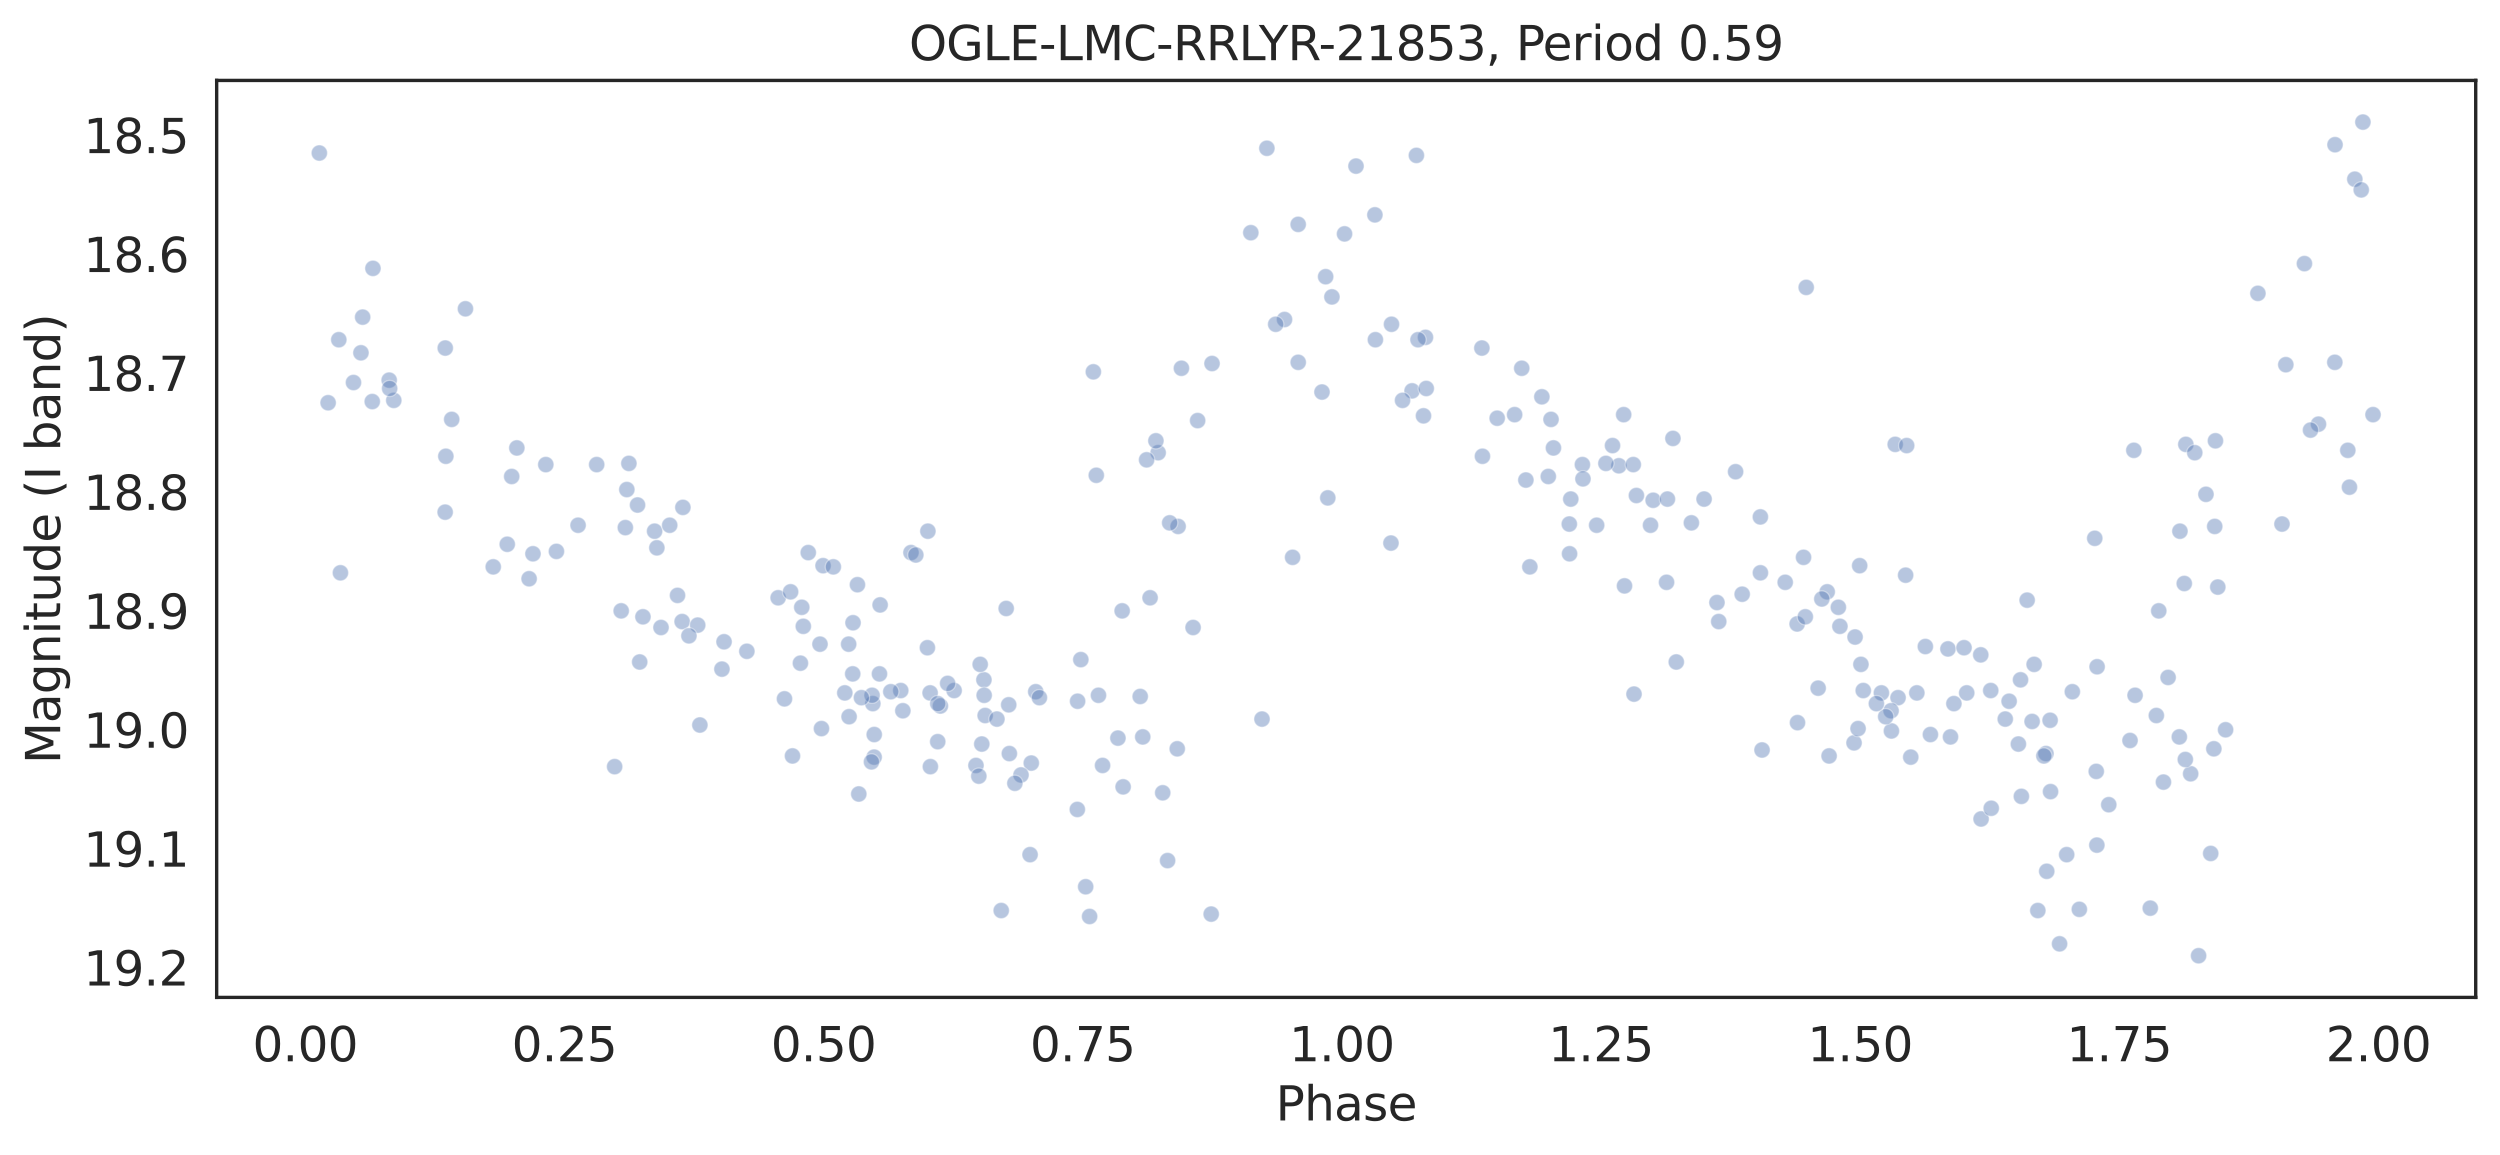 <?xml version="1.0" encoding="utf-8" standalone="no"?>
<!DOCTYPE svg PUBLIC "-//W3C//DTD SVG 1.1//EN"
  "http://www.w3.org/Graphics/SVG/1.1/DTD/svg11.dtd">
<svg height="342.237pt" version="1.1" viewBox="0 0 741.021 342.237" width="741.021pt" xmlns="http://www.w3.org/2000/svg" xmlns:xlink="http://www.w3.org/1999/xlink">
 <defs>
  <style type="text/css">*{stroke-linecap:butt;stroke-linejoin:round;}</style>
 </defs>
 <g id="figure_1">
  <g id="patch_1">
   <path d="M 0 342.237 
L 741.021 342.237 
L 741.021 0 
L 0 0 
z
" style="fill:#ffffff;"/>
  </g>
  <g id="axes_1">
   <g id="patch_2">
    <path d="M 64.221 295.638 
L 733.821 295.638 
L 733.821 23.838 
L 64.221 23.838 
z
" style="fill:#ffffff;"/>
   </g>
   <g id="matplotlib.axis_1">
    <g id="xtick_1">
     <g id="text_1">
      <!-- 0.00 -->
      <g style="fill:#262626;" transform="translate(74.862 314.576)scale(0.14 -0.14)">
       <defs>
        <path d="M 2034 4250 
Q 1547 4250 1301 3770 
Q 1056 3291 1056 2328 
Q 1056 1369 1301 889 
Q 1547 409 2034 409 
Q 2525 409 2770 889 
Q 3016 1369 3016 2328 
Q 3016 3291 2770 3770 
Q 2525 4250 2034 4250 
z
M 2034 4750 
Q 2819 4750 3233 4129 
Q 3647 3509 3647 2328 
Q 3647 1150 3233 529 
Q 2819 -91 2034 -91 
Q 1250 -91 836 529 
Q 422 1150 422 2328 
Q 422 3509 836 4129 
Q 1250 4750 2034 4750 
z
" id="DejaVuSans-30" transform="scale(0.016)"/>
        <path d="M 684 794 
L 1344 794 
L 1344 0 
L 684 0 
L 684 794 
z
" id="DejaVuSans-2e" transform="scale(0.016)"/>
       </defs>
       <use xlink:href="#DejaVuSans-30"/>
       <use x="63.623" xlink:href="#DejaVuSans-2e"/>
       <use x="95.41" xlink:href="#DejaVuSans-30"/>
       <use x="159.033" xlink:href="#DejaVuSans-30"/>
      </g>
     </g>
    </g>
    <g id="xtick_2">
     <g id="text_2">
      <!-- 0.25 -->
      <g style="fill:#262626;" transform="translate(151.676 314.576)scale(0.14 -0.14)">
       <defs>
        <path d="M 1228 531 
L 3431 531 
L 3431 0 
L 469 0 
L 469 531 
Q 828 903 1448 1529 
Q 2069 2156 2228 2338 
Q 2531 2678 2651 2914 
Q 2772 3150 2772 3378 
Q 2772 3750 2511 3984 
Q 2250 4219 1831 4219 
Q 1534 4219 1204 4116 
Q 875 4013 500 3803 
L 500 4441 
Q 881 4594 1212 4672 
Q 1544 4750 1819 4750 
Q 2544 4750 2975 4387 
Q 3406 4025 3406 3419 
Q 3406 3131 3298 2873 
Q 3191 2616 2906 2266 
Q 2828 2175 2409 1742 
Q 1991 1309 1228 531 
z
" id="DejaVuSans-32" transform="scale(0.016)"/>
        <path d="M 691 4666 
L 3169 4666 
L 3169 4134 
L 1269 4134 
L 1269 2991 
Q 1406 3038 1543 3061 
Q 1681 3084 1819 3084 
Q 2600 3084 3056 2656 
Q 3513 2228 3513 1497 
Q 3513 744 3044 326 
Q 2575 -91 1722 -91 
Q 1428 -91 1123 -41 
Q 819 9 494 109 
L 494 744 
Q 775 591 1075 516 
Q 1375 441 1709 441 
Q 2250 441 2565 725 
Q 2881 1009 2881 1497 
Q 2881 1984 2565 2268 
Q 2250 2553 1709 2553 
Q 1456 2553 1204 2497 
Q 953 2441 691 2322 
L 691 4666 
z
" id="DejaVuSans-35" transform="scale(0.016)"/>
       </defs>
       <use xlink:href="#DejaVuSans-30"/>
       <use x="63.623" xlink:href="#DejaVuSans-2e"/>
       <use x="95.41" xlink:href="#DejaVuSans-32"/>
       <use x="159.033" xlink:href="#DejaVuSans-35"/>
      </g>
     </g>
    </g>
    <g id="xtick_3">
     <g id="text_3">
      <!-- 0.50 -->
      <g style="fill:#262626;" transform="translate(228.491 314.576)scale(0.14 -0.14)">
       <use xlink:href="#DejaVuSans-30"/>
       <use x="63.623" xlink:href="#DejaVuSans-2e"/>
       <use x="95.41" xlink:href="#DejaVuSans-35"/>
       <use x="159.033" xlink:href="#DejaVuSans-30"/>
      </g>
     </g>
    </g>
    <g id="xtick_4">
     <g id="text_4">
      <!-- 0.75 -->
      <g style="fill:#262626;" transform="translate(305.305 314.576)scale(0.14 -0.14)">
       <defs>
        <path d="M 525 4666 
L 3525 4666 
L 3525 4397 
L 1831 0 
L 1172 0 
L 2766 4134 
L 525 4134 
L 525 4666 
z
" id="DejaVuSans-37" transform="scale(0.016)"/>
       </defs>
       <use xlink:href="#DejaVuSans-30"/>
       <use x="63.623" xlink:href="#DejaVuSans-2e"/>
       <use x="95.41" xlink:href="#DejaVuSans-37"/>
       <use x="159.033" xlink:href="#DejaVuSans-35"/>
      </g>
     </g>
    </g>
    <g id="xtick_5">
     <g id="text_5">
      <!-- 1.00 -->
      <g style="fill:#262626;" transform="translate(382.12 314.576)scale(0.14 -0.14)">
       <defs>
        <path d="M 794 531 
L 1825 531 
L 1825 4091 
L 703 3866 
L 703 4441 
L 1819 4666 
L 2450 4666 
L 2450 531 
L 3481 531 
L 3481 0 
L 794 0 
L 794 531 
z
" id="DejaVuSans-31" transform="scale(0.016)"/>
       </defs>
       <use xlink:href="#DejaVuSans-31"/>
       <use x="63.623" xlink:href="#DejaVuSans-2e"/>
       <use x="95.41" xlink:href="#DejaVuSans-30"/>
       <use x="159.033" xlink:href="#DejaVuSans-30"/>
      </g>
     </g>
    </g>
    <g id="xtick_6">
     <g id="text_6">
      <!-- 1.25 -->
      <g style="fill:#262626;" transform="translate(458.934 314.576)scale(0.14 -0.14)">
       <use xlink:href="#DejaVuSans-31"/>
       <use x="63.623" xlink:href="#DejaVuSans-2e"/>
       <use x="95.41" xlink:href="#DejaVuSans-32"/>
       <use x="159.033" xlink:href="#DejaVuSans-35"/>
      </g>
     </g>
    </g>
    <g id="xtick_7">
     <g id="text_7">
      <!-- 1.50 -->
      <g style="fill:#262626;" transform="translate(535.749 314.576)scale(0.14 -0.14)">
       <use xlink:href="#DejaVuSans-31"/>
       <use x="63.623" xlink:href="#DejaVuSans-2e"/>
       <use x="95.41" xlink:href="#DejaVuSans-35"/>
       <use x="159.033" xlink:href="#DejaVuSans-30"/>
      </g>
     </g>
    </g>
    <g id="xtick_8">
     <g id="text_8">
      <!-- 1.75 -->
      <g style="fill:#262626;" transform="translate(612.563 314.576)scale(0.14 -0.14)">
       <use xlink:href="#DejaVuSans-31"/>
       <use x="63.623" xlink:href="#DejaVuSans-2e"/>
       <use x="95.41" xlink:href="#DejaVuSans-37"/>
       <use x="159.033" xlink:href="#DejaVuSans-35"/>
      </g>
     </g>
    </g>
    <g id="xtick_9">
     <g id="text_9">
      <!-- 2.00 -->
      <g style="fill:#262626;" transform="translate(689.378 314.576)scale(0.14 -0.14)">
       <use xlink:href="#DejaVuSans-32"/>
       <use x="63.623" xlink:href="#DejaVuSans-2e"/>
       <use x="95.41" xlink:href="#DejaVuSans-30"/>
       <use x="159.033" xlink:href="#DejaVuSans-30"/>
      </g>
     </g>
    </g>
    <g id="text_10">
     <!-- Phase -->
     <g style="fill:#262626;" transform="translate(378.121 332.125)scale(0.14 -0.14)">
      <defs>
       <path d="M 1259 4147 
L 1259 2394 
L 2053 2394 
Q 2494 2394 2734 2622 
Q 2975 2850 2975 3272 
Q 2975 3691 2734 3919 
Q 2494 4147 2053 4147 
L 1259 4147 
z
M 628 4666 
L 2053 4666 
Q 2838 4666 3239 4311 
Q 3641 3956 3641 3272 
Q 3641 2581 3239 2228 
Q 2838 1875 2053 1875 
L 1259 1875 
L 1259 0 
L 628 0 
L 628 4666 
z
" id="DejaVuSans-50" transform="scale(0.016)"/>
       <path d="M 3513 2113 
L 3513 0 
L 2938 0 
L 2938 2094 
Q 2938 2591 2744 2837 
Q 2550 3084 2163 3084 
Q 1697 3084 1428 2787 
Q 1159 2491 1159 1978 
L 1159 0 
L 581 0 
L 581 4863 
L 1159 4863 
L 1159 2956 
Q 1366 3272 1645 3428 
Q 1925 3584 2291 3584 
Q 2894 3584 3203 3211 
Q 3513 2838 3513 2113 
z
" id="DejaVuSans-68" transform="scale(0.016)"/>
       <path d="M 2194 1759 
Q 1497 1759 1228 1600 
Q 959 1441 959 1056 
Q 959 750 1161 570 
Q 1363 391 1709 391 
Q 2188 391 2477 730 
Q 2766 1069 2766 1631 
L 2766 1759 
L 2194 1759 
z
M 3341 1997 
L 3341 0 
L 2766 0 
L 2766 531 
Q 2569 213 2275 61 
Q 1981 -91 1556 -91 
Q 1019 -91 701 211 
Q 384 513 384 1019 
Q 384 1609 779 1909 
Q 1175 2209 1959 2209 
L 2766 2209 
L 2766 2266 
Q 2766 2663 2505 2880 
Q 2244 3097 1772 3097 
Q 1472 3097 1187 3025 
Q 903 2953 641 2809 
L 641 3341 
Q 956 3463 1253 3523 
Q 1550 3584 1831 3584 
Q 2591 3584 2966 3190 
Q 3341 2797 3341 1997 
z
" id="DejaVuSans-61" transform="scale(0.016)"/>
       <path d="M 2834 3397 
L 2834 2853 
Q 2591 2978 2328 3040 
Q 2066 3103 1784 3103 
Q 1356 3103 1142 2972 
Q 928 2841 928 2578 
Q 928 2378 1081 2264 
Q 1234 2150 1697 2047 
L 1894 2003 
Q 2506 1872 2764 1633 
Q 3022 1394 3022 966 
Q 3022 478 2636 193 
Q 2250 -91 1575 -91 
Q 1294 -91 989 -36 
Q 684 19 347 128 
L 347 722 
Q 666 556 975 473 
Q 1284 391 1588 391 
Q 1994 391 2212 530 
Q 2431 669 2431 922 
Q 2431 1156 2273 1281 
Q 2116 1406 1581 1522 
L 1381 1569 
Q 847 1681 609 1914 
Q 372 2147 372 2553 
Q 372 3047 722 3315 
Q 1072 3584 1716 3584 
Q 2034 3584 2315 3537 
Q 2597 3491 2834 3397 
z
" id="DejaVuSans-73" transform="scale(0.016)"/>
       <path d="M 3597 1894 
L 3597 1613 
L 953 1613 
Q 991 1019 1311 708 
Q 1631 397 2203 397 
Q 2534 397 2845 478 
Q 3156 559 3463 722 
L 3463 178 
Q 3153 47 2828 -22 
Q 2503 -91 2169 -91 
Q 1331 -91 842 396 
Q 353 884 353 1716 
Q 353 2575 817 3079 
Q 1281 3584 2069 3584 
Q 2775 3584 3186 3129 
Q 3597 2675 3597 1894 
z
M 3022 2063 
Q 3016 2534 2758 2815 
Q 2500 3097 2075 3097 
Q 1594 3097 1305 2825 
Q 1016 2553 972 2059 
L 3022 2063 
z
" id="DejaVuSans-65" transform="scale(0.016)"/>
      </defs>
      <use xlink:href="#DejaVuSans-50"/>
      <use x="60.303" xlink:href="#DejaVuSans-68"/>
      <use x="123.682" xlink:href="#DejaVuSans-61"/>
      <use x="184.961" xlink:href="#DejaVuSans-73"/>
      <use x="237.061" xlink:href="#DejaVuSans-65"/>
     </g>
    </g>
   </g>
   <g id="matplotlib.axis_2">
    <g id="ytick_1">
     <g id="text_11">
      <!-- 18.5 -->
      <g style="fill:#262626;" transform="translate(24.749 45.389)scale(0.14 -0.14)">
       <defs>
        <path d="M 2034 2216 
Q 1584 2216 1326 1975 
Q 1069 1734 1069 1313 
Q 1069 891 1326 650 
Q 1584 409 2034 409 
Q 2484 409 2743 651 
Q 3003 894 3003 1313 
Q 3003 1734 2745 1975 
Q 2488 2216 2034 2216 
z
M 1403 2484 
Q 997 2584 770 2862 
Q 544 3141 544 3541 
Q 544 4100 942 4425 
Q 1341 4750 2034 4750 
Q 2731 4750 3128 4425 
Q 3525 4100 3525 3541 
Q 3525 3141 3298 2862 
Q 3072 2584 2669 2484 
Q 3125 2378 3379 2068 
Q 3634 1759 3634 1313 
Q 3634 634 3220 271 
Q 2806 -91 2034 -91 
Q 1263 -91 848 271 
Q 434 634 434 1313 
Q 434 1759 690 2068 
Q 947 2378 1403 2484 
z
M 1172 3481 
Q 1172 3119 1398 2916 
Q 1625 2713 2034 2713 
Q 2441 2713 2670 2916 
Q 2900 3119 2900 3481 
Q 2900 3844 2670 4047 
Q 2441 4250 2034 4250 
Q 1625 4250 1398 4047 
Q 1172 3844 1172 3481 
z
" id="DejaVuSans-38" transform="scale(0.016)"/>
       </defs>
       <use xlink:href="#DejaVuSans-31"/>
       <use x="63.623" xlink:href="#DejaVuSans-38"/>
       <use x="127.246" xlink:href="#DejaVuSans-2e"/>
       <use x="159.033" xlink:href="#DejaVuSans-35"/>
      </g>
     </g>
    </g>
    <g id="ytick_2">
     <g id="text_12">
      <!-- 18.6 -->
      <g style="fill:#262626;" transform="translate(24.749 80.637)scale(0.14 -0.14)">
       <defs>
        <path d="M 2113 2584 
Q 1688 2584 1439 2293 
Q 1191 2003 1191 1497 
Q 1191 994 1439 701 
Q 1688 409 2113 409 
Q 2538 409 2786 701 
Q 3034 994 3034 1497 
Q 3034 2003 2786 2293 
Q 2538 2584 2113 2584 
z
M 3366 4563 
L 3366 3988 
Q 3128 4100 2886 4159 
Q 2644 4219 2406 4219 
Q 1781 4219 1451 3797 
Q 1122 3375 1075 2522 
Q 1259 2794 1537 2939 
Q 1816 3084 2150 3084 
Q 2853 3084 3261 2657 
Q 3669 2231 3669 1497 
Q 3669 778 3244 343 
Q 2819 -91 2113 -91 
Q 1303 -91 875 529 
Q 447 1150 447 2328 
Q 447 3434 972 4092 
Q 1497 4750 2381 4750 
Q 2619 4750 2861 4703 
Q 3103 4656 3366 4563 
z
" id="DejaVuSans-36" transform="scale(0.016)"/>
       </defs>
       <use xlink:href="#DejaVuSans-31"/>
       <use x="63.623" xlink:href="#DejaVuSans-38"/>
       <use x="127.246" xlink:href="#DejaVuSans-2e"/>
       <use x="159.033" xlink:href="#DejaVuSans-36"/>
      </g>
     </g>
    </g>
    <g id="ytick_3">
     <g id="text_13">
      <!-- 18.7 -->
      <g style="fill:#262626;" transform="translate(24.749 115.885)scale(0.14 -0.14)">
       <use xlink:href="#DejaVuSans-31"/>
       <use x="63.623" xlink:href="#DejaVuSans-38"/>
       <use x="127.246" xlink:href="#DejaVuSans-2e"/>
       <use x="159.033" xlink:href="#DejaVuSans-37"/>
      </g>
     </g>
    </g>
    <g id="ytick_4">
     <g id="text_14">
      <!-- 18.8 -->
      <g style="fill:#262626;" transform="translate(24.749 151.134)scale(0.14 -0.14)">
       <use xlink:href="#DejaVuSans-31"/>
       <use x="63.623" xlink:href="#DejaVuSans-38"/>
       <use x="127.246" xlink:href="#DejaVuSans-2e"/>
       <use x="159.033" xlink:href="#DejaVuSans-38"/>
      </g>
     </g>
    </g>
    <g id="ytick_5">
     <g id="text_15">
      <!-- 18.9 -->
      <g style="fill:#262626;" transform="translate(24.749 186.382)scale(0.14 -0.14)">
       <defs>
        <path d="M 703 97 
L 703 672 
Q 941 559 1184 500 
Q 1428 441 1663 441 
Q 2288 441 2617 861 
Q 2947 1281 2994 2138 
Q 2813 1869 2534 1725 
Q 2256 1581 1919 1581 
Q 1219 1581 811 2004 
Q 403 2428 403 3163 
Q 403 3881 828 4315 
Q 1253 4750 1959 4750 
Q 2769 4750 3195 4129 
Q 3622 3509 3622 2328 
Q 3622 1225 3098 567 
Q 2575 -91 1691 -91 
Q 1453 -91 1209 -44 
Q 966 3 703 97 
z
M 1959 2075 
Q 2384 2075 2632 2365 
Q 2881 2656 2881 3163 
Q 2881 3666 2632 3958 
Q 2384 4250 1959 4250 
Q 1534 4250 1286 3958 
Q 1038 3666 1038 3163 
Q 1038 2656 1286 2365 
Q 1534 2075 1959 2075 
z
" id="DejaVuSans-39" transform="scale(0.016)"/>
       </defs>
       <use xlink:href="#DejaVuSans-31"/>
       <use x="63.623" xlink:href="#DejaVuSans-38"/>
       <use x="127.246" xlink:href="#DejaVuSans-2e"/>
       <use x="159.033" xlink:href="#DejaVuSans-39"/>
      </g>
     </g>
    </g>
    <g id="ytick_6">
     <g id="text_16">
      <!-- 19.0 -->
      <g style="fill:#262626;" transform="translate(24.749 221.63)scale(0.14 -0.14)">
       <use xlink:href="#DejaVuSans-31"/>
       <use x="63.623" xlink:href="#DejaVuSans-39"/>
       <use x="127.246" xlink:href="#DejaVuSans-2e"/>
       <use x="159.033" xlink:href="#DejaVuSans-30"/>
      </g>
     </g>
    </g>
    <g id="ytick_7">
     <g id="text_17">
      <!-- 19.1 -->
      <g style="fill:#262626;" transform="translate(24.749 256.879)scale(0.14 -0.14)">
       <use xlink:href="#DejaVuSans-31"/>
       <use x="63.623" xlink:href="#DejaVuSans-39"/>
       <use x="127.246" xlink:href="#DejaVuSans-2e"/>
       <use x="159.033" xlink:href="#DejaVuSans-31"/>
      </g>
     </g>
    </g>
    <g id="ytick_8">
     <g id="text_18">
      <!-- 19.2 -->
      <g style="fill:#262626;" transform="translate(24.749 292.127)scale(0.14 -0.14)">
       <use xlink:href="#DejaVuSans-31"/>
       <use x="63.623" xlink:href="#DejaVuSans-39"/>
       <use x="127.246" xlink:href="#DejaVuSans-2e"/>
       <use x="159.033" xlink:href="#DejaVuSans-32"/>
      </g>
     </g>
    </g>
    <g id="text_19">
     <!-- Magnitude (I band) -->
     <g style="fill:#262626;" transform="translate(17.838 226.414)rotate(-90)scale(0.14 -0.14)">
      <defs>
       <path d="M 628 4666 
L 1569 4666 
L 2759 1491 
L 3956 4666 
L 4897 4666 
L 4897 0 
L 4281 0 
L 4281 4097 
L 3078 897 
L 2444 897 
L 1241 4097 
L 1241 0 
L 628 0 
L 628 4666 
z
" id="DejaVuSans-4d" transform="scale(0.016)"/>
       <path d="M 2906 1791 
Q 2906 2416 2648 2759 
Q 2391 3103 1925 3103 
Q 1463 3103 1205 2759 
Q 947 2416 947 1791 
Q 947 1169 1205 825 
Q 1463 481 1925 481 
Q 2391 481 2648 825 
Q 2906 1169 2906 1791 
z
M 3481 434 
Q 3481 -459 3084 -895 
Q 2688 -1331 1869 -1331 
Q 1566 -1331 1297 -1286 
Q 1028 -1241 775 -1147 
L 775 -588 
Q 1028 -725 1275 -790 
Q 1522 -856 1778 -856 
Q 2344 -856 2625 -561 
Q 2906 -266 2906 331 
L 2906 616 
Q 2728 306 2450 153 
Q 2172 0 1784 0 
Q 1141 0 747 490 
Q 353 981 353 1791 
Q 353 2603 747 3093 
Q 1141 3584 1784 3584 
Q 2172 3584 2450 3431 
Q 2728 3278 2906 2969 
L 2906 3500 
L 3481 3500 
L 3481 434 
z
" id="DejaVuSans-67" transform="scale(0.016)"/>
       <path d="M 3513 2113 
L 3513 0 
L 2938 0 
L 2938 2094 
Q 2938 2591 2744 2837 
Q 2550 3084 2163 3084 
Q 1697 3084 1428 2787 
Q 1159 2491 1159 1978 
L 1159 0 
L 581 0 
L 581 3500 
L 1159 3500 
L 1159 2956 
Q 1366 3272 1645 3428 
Q 1925 3584 2291 3584 
Q 2894 3584 3203 3211 
Q 3513 2838 3513 2113 
z
" id="DejaVuSans-6e" transform="scale(0.016)"/>
       <path d="M 603 3500 
L 1178 3500 
L 1178 0 
L 603 0 
L 603 3500 
z
M 603 4863 
L 1178 4863 
L 1178 4134 
L 603 4134 
L 603 4863 
z
" id="DejaVuSans-69" transform="scale(0.016)"/>
       <path d="M 1172 4494 
L 1172 3500 
L 2356 3500 
L 2356 3053 
L 1172 3053 
L 1172 1153 
Q 1172 725 1289 603 
Q 1406 481 1766 481 
L 2356 481 
L 2356 0 
L 1766 0 
Q 1100 0 847 248 
Q 594 497 594 1153 
L 594 3053 
L 172 3053 
L 172 3500 
L 594 3500 
L 594 4494 
L 1172 4494 
z
" id="DejaVuSans-74" transform="scale(0.016)"/>
       <path d="M 544 1381 
L 544 3500 
L 1119 3500 
L 1119 1403 
Q 1119 906 1312 657 
Q 1506 409 1894 409 
Q 2359 409 2629 706 
Q 2900 1003 2900 1516 
L 2900 3500 
L 3475 3500 
L 3475 0 
L 2900 0 
L 2900 538 
Q 2691 219 2414 64 
Q 2138 -91 1772 -91 
Q 1169 -91 856 284 
Q 544 659 544 1381 
z
M 1991 3584 
L 1991 3584 
z
" id="DejaVuSans-75" transform="scale(0.016)"/>
       <path d="M 2906 2969 
L 2906 4863 
L 3481 4863 
L 3481 0 
L 2906 0 
L 2906 525 
Q 2725 213 2448 61 
Q 2172 -91 1784 -91 
Q 1150 -91 751 415 
Q 353 922 353 1747 
Q 353 2572 751 3078 
Q 1150 3584 1784 3584 
Q 2172 3584 2448 3432 
Q 2725 3281 2906 2969 
z
M 947 1747 
Q 947 1113 1208 752 
Q 1469 391 1925 391 
Q 2381 391 2643 752 
Q 2906 1113 2906 1747 
Q 2906 2381 2643 2742 
Q 2381 3103 1925 3103 
Q 1469 3103 1208 2742 
Q 947 2381 947 1747 
z
" id="DejaVuSans-64" transform="scale(0.016)"/>
       <path id="DejaVuSans-20" transform="scale(0.016)"/>
       <path d="M 1984 4856 
Q 1566 4138 1362 3434 
Q 1159 2731 1159 2009 
Q 1159 1288 1364 580 
Q 1569 -128 1984 -844 
L 1484 -844 
Q 1016 -109 783 600 
Q 550 1309 550 2009 
Q 550 2706 781 3412 
Q 1013 4119 1484 4856 
L 1984 4856 
z
" id="DejaVuSans-28" transform="scale(0.016)"/>
       <path d="M 628 4666 
L 1259 4666 
L 1259 0 
L 628 0 
L 628 4666 
z
" id="DejaVuSans-49" transform="scale(0.016)"/>
       <path d="M 3116 1747 
Q 3116 2381 2855 2742 
Q 2594 3103 2138 3103 
Q 1681 3103 1420 2742 
Q 1159 2381 1159 1747 
Q 1159 1113 1420 752 
Q 1681 391 2138 391 
Q 2594 391 2855 752 
Q 3116 1113 3116 1747 
z
M 1159 2969 
Q 1341 3281 1617 3432 
Q 1894 3584 2278 3584 
Q 2916 3584 3314 3078 
Q 3713 2572 3713 1747 
Q 3713 922 3314 415 
Q 2916 -91 2278 -91 
Q 1894 -91 1617 61 
Q 1341 213 1159 525 
L 1159 0 
L 581 0 
L 581 4863 
L 1159 4863 
L 1159 2969 
z
" id="DejaVuSans-62" transform="scale(0.016)"/>
       <path d="M 513 4856 
L 1013 4856 
Q 1481 4119 1714 3412 
Q 1947 2706 1947 2009 
Q 1947 1309 1714 600 
Q 1481 -109 1013 -844 
L 513 -844 
Q 928 -128 1133 580 
Q 1338 1288 1338 2009 
Q 1338 2731 1133 3434 
Q 928 4138 513 4856 
z
" id="DejaVuSans-29" transform="scale(0.016)"/>
      </defs>
      <use xlink:href="#DejaVuSans-4d"/>
      <use x="86.279" xlink:href="#DejaVuSans-61"/>
      <use x="147.559" xlink:href="#DejaVuSans-67"/>
      <use x="211.035" xlink:href="#DejaVuSans-6e"/>
      <use x="274.414" xlink:href="#DejaVuSans-69"/>
      <use x="302.197" xlink:href="#DejaVuSans-74"/>
      <use x="341.406" xlink:href="#DejaVuSans-75"/>
      <use x="404.785" xlink:href="#DejaVuSans-64"/>
      <use x="468.262" xlink:href="#DejaVuSans-65"/>
      <use x="529.785" xlink:href="#DejaVuSans-20"/>
      <use x="561.572" xlink:href="#DejaVuSans-28"/>
      <use x="600.586" xlink:href="#DejaVuSans-49"/>
      <use x="630.078" xlink:href="#DejaVuSans-20"/>
      <use x="661.865" xlink:href="#DejaVuSans-62"/>
      <use x="725.342" xlink:href="#DejaVuSans-61"/>
      <use x="786.621" xlink:href="#DejaVuSans-6e"/>
      <use x="850" xlink:href="#DejaVuSans-64"/>
      <use x="913.477" xlink:href="#DejaVuSans-29"/>
     </g>
    </g>
   </g>
   <g id="PathCollection_1">
    <defs>
     <path d="M 0 2.4 
C 0.636 2.4 1.247 2.147 1.697 1.697 
C 2.147 1.247 2.4 0.636 2.4 0 
C 2.4 -0.636 2.147 -1.247 1.697 -1.697 
C 1.247 -2.147 0.636 -2.4 0 -2.4 
C -0.636 -2.4 -1.247 -2.147 -1.697 -1.697 
C -2.147 -1.247 -2.4 -0.636 -2.4 0 
C -2.4 0.636 -2.147 1.247 -1.697 1.697 
C -1.247 2.147 -0.636 2.4 0 2.4 
z
" id="m43673424f3" style="stroke:#ffffff;stroke-opacity:0.4;stroke-width:0.384;"/>
    </defs>
    <g clip-path="url(#p9831febe4c)">
     <use style="fill:#4c72b0;fill-opacity:0.4;stroke:#ffffff;stroke-opacity:0.4;stroke-width:0.384;" x="156.834" xlink:href="#m43673424f3" y="171.546"/>
     <use style="fill:#4c72b0;fill-opacity:0.4;stroke:#ffffff;stroke-opacity:0.4;stroke-width:0.384;" x="332.616" xlink:href="#m43673424f3" y="181.063"/>
     <use style="fill:#4c72b0;fill-opacity:0.4;stroke:#ffffff;stroke-opacity:0.4;stroke-width:0.384;" x="349.204" xlink:href="#m43673424f3" y="156.037"/>
     <use style="fill:#4c72b0;fill-opacity:0.4;stroke:#ffffff;stroke-opacity:0.4;stroke-width:0.384;" x="116.72" xlink:href="#m43673424f3" y="118.673"/>
     <use style="fill:#4c72b0;fill-opacity:0.4;stroke:#ffffff;stroke-opacity:0.4;stroke-width:0.384;" x="649.33" xlink:href="#m43673424f3" y="229.353"/>
     <use style="fill:#4c72b0;fill-opacity:0.4;stroke:#ffffff;stroke-opacity:0.4;stroke-width:0.384;" x="164.934" xlink:href="#m43673424f3" y="163.439"/>
     <use style="fill:#4c72b0;fill-opacity:0.4;stroke:#ffffff;stroke-opacity:0.4;stroke-width:0.384;" x="677.538" xlink:href="#m43673424f3" y="108.099"/>
     <use style="fill:#4c72b0;fill-opacity:0.4;stroke:#ffffff;stroke-opacity:0.4;stroke-width:0.384;" x="319.411" xlink:href="#m43673424f3" y="207.852"/>
     <use style="fill:#4c72b0;fill-opacity:0.4;stroke:#ffffff;stroke-opacity:0.4;stroke-width:0.384;" x="254.554" xlink:href="#m43673424f3" y="235.346"/>
     <use style="fill:#4c72b0;fill-opacity:0.4;stroke:#ffffff;stroke-opacity:0.4;stroke-width:0.384;" x="305.682" xlink:href="#m43673424f3" y="226.181"/>
     <use style="fill:#4c72b0;fill-opacity:0.4;stroke:#ffffff;stroke-opacity:0.4;stroke-width:0.384;" x="514.446" xlink:href="#m43673424f3" y="139.822"/>
     <use style="fill:#4c72b0;fill-opacity:0.4;stroke:#ffffff;stroke-opacity:0.4;stroke-width:0.384;" x="251.548" xlink:href="#m43673424f3" y="190.933"/>
     <use style="fill:#4c72b0;fill-opacity:0.4;stroke:#ffffff;stroke-opacity:0.4;stroke-width:0.384;" x="422.525" xlink:href="#m43673424f3" y="99.992"/>
     <use style="fill:#4c72b0;fill-opacity:0.4;stroke:#ffffff;stroke-opacity:0.4;stroke-width:0.384;" x="185.8" xlink:href="#m43673424f3" y="145.11"/>
     <use style="fill:#4c72b0;fill-opacity:0.4;stroke:#ffffff;stroke-opacity:0.4;stroke-width:0.384;" x="137.964" xlink:href="#m43673424f3" y="91.532"/>
     <use style="fill:#4c72b0;fill-opacity:0.4;stroke:#ffffff;stroke-opacity:0.4;stroke-width:0.384;" x="100.908" xlink:href="#m43673424f3" y="169.784"/>
     <use style="fill:#4c72b0;fill-opacity:0.4;stroke:#ffffff;stroke-opacity:0.4;stroke-width:0.384;" x="607.671" xlink:href="#m43673424f3" y="213.492"/>
     <use style="fill:#4c72b0;fill-opacity:0.4;stroke:#ffffff;stroke-opacity:0.4;stroke-width:0.384;" x="695.912" xlink:href="#m43673424f3" y="133.478"/>
     <use style="fill:#4c72b0;fill-opacity:0.4;stroke:#ffffff;stroke-opacity:0.4;stroke-width:0.384;" x="392.935" xlink:href="#m43673424f3" y="82.015"/>
     <use style="fill:#4c72b0;fill-opacity:0.4;stroke:#ffffff;stroke-opacity:0.4;stroke-width:0.384;" x="577.393" xlink:href="#m43673424f3" y="192.343"/>
     <use style="fill:#4c72b0;fill-opacity:0.4;stroke:#ffffff;stroke-opacity:0.4;stroke-width:0.384;" x="393.572" xlink:href="#m43673424f3" y="147.577"/>
     <use style="fill:#4c72b0;fill-opacity:0.4;stroke:#ffffff;stroke-opacity:0.4;stroke-width:0.384;" x="552.286" xlink:href="#m43673424f3" y="204.679"/>
     <use style="fill:#4c72b0;fill-opacity:0.4;stroke:#ffffff;stroke-opacity:0.4;stroke-width:0.384;" x="106.986" xlink:href="#m43673424f3" y="104.574"/>
     <use style="fill:#4c72b0;fill-opacity:0.4;stroke:#ffffff;stroke-opacity:0.4;stroke-width:0.384;" x="657.374" xlink:href="#m43673424f3" y="174.013"/>
     <use style="fill:#4c72b0;fill-opacity:0.4;stroke:#ffffff;stroke-opacity:0.4;stroke-width:0.384;" x="479.846" xlink:href="#m43673424f3" y="138.06"/>
     <use style="fill:#4c72b0;fill-opacity:0.4;stroke:#ffffff;stroke-opacity:0.4;stroke-width:0.384;" x="656.682" xlink:href="#m43673424f3" y="130.658"/>
     <use style="fill:#4c72b0;fill-opacity:0.4;stroke:#ffffff;stroke-opacity:0.4;stroke-width:0.384;" x="632.857" xlink:href="#m43673424f3" y="206.089"/>
     <use style="fill:#4c72b0;fill-opacity:0.4;stroke:#ffffff;stroke-opacity:0.4;stroke-width:0.384;" x="700.387" xlink:href="#m43673424f3" y="36.192"/>
     <use style="fill:#4c72b0;fill-opacity:0.4;stroke:#ffffff;stroke-opacity:0.4;stroke-width:0.384;" x="195.93" xlink:href="#m43673424f3" y="185.998"/>
     <use style="fill:#4c72b0;fill-opacity:0.4;stroke:#ffffff;stroke-opacity:0.4;stroke-width:0.384;" x="508.922" xlink:href="#m43673424f3" y="178.596"/>
     <use style="fill:#4c72b0;fill-opacity:0.4;stroke:#ffffff;stroke-opacity:0.4;stroke-width:0.384;" x="188.974" xlink:href="#m43673424f3" y="149.692"/>
     <use style="fill:#4c72b0;fill-opacity:0.4;stroke:#ffffff;stroke-opacity:0.4;stroke-width:0.384;" x="230.651" xlink:href="#m43673424f3" y="177.186"/>
     <use style="fill:#4c72b0;fill-opacity:0.4;stroke:#ffffff;stroke-opacity:0.4;stroke-width:0.384;" x="258.715" xlink:href="#m43673424f3" y="208.557"/>
     <use style="fill:#4c72b0;fill-opacity:0.4;stroke:#ffffff;stroke-opacity:0.4;stroke-width:0.384;" x="570.694" xlink:href="#m43673424f3" y="191.638"/>
     <use style="fill:#4c72b0;fill-opacity:0.4;stroke:#ffffff;stroke-opacity:0.4;stroke-width:0.384;" x="465.592" xlink:href="#m43673424f3" y="147.93"/>
     <use style="fill:#4c72b0;fill-opacity:0.4;stroke:#ffffff;stroke-opacity:0.4;stroke-width:0.384;" x="692.122" xlink:href="#m43673424f3" y="42.89"/>
     <use style="fill:#4c72b0;fill-opacity:0.4;stroke:#ffffff;stroke-opacity:0.4;stroke-width:0.384;" x="676.402" xlink:href="#m43673424f3" y="155.332"/>
     <use style="fill:#4c72b0;fill-opacity:0.4;stroke:#ffffff;stroke-opacity:0.4;stroke-width:0.384;" x="557.663" xlink:href="#m43673424f3" y="205.384"/>
     <use style="fill:#4c72b0;fill-opacity:0.4;stroke:#ffffff;stroke-opacity:0.4;stroke-width:0.384;" x="647.9" xlink:href="#m43673424f3" y="131.715"/>
     <use style="fill:#4c72b0;fill-opacity:0.4;stroke:#ffffff;stroke-opacity:0.4;stroke-width:0.384;" x="620.901" xlink:href="#m43673424f3" y="159.562"/>
     <use style="fill:#4c72b0;fill-opacity:0.4;stroke:#ffffff;stroke-opacity:0.4;stroke-width:0.384;" x="320.366" xlink:href="#m43673424f3" y="195.515"/>
     <use style="fill:#4c72b0;fill-opacity:0.4;stroke:#ffffff;stroke-opacity:0.4;stroke-width:0.384;" x="153.198" xlink:href="#m43673424f3" y="132.773"/>
     <use style="fill:#4c72b0;fill-opacity:0.4;stroke:#ffffff;stroke-opacity:0.4;stroke-width:0.384;" x="337.966" xlink:href="#m43673424f3" y="206.442"/>
     <use style="fill:#4c72b0;fill-opacity:0.4;stroke:#ffffff;stroke-opacity:0.4;stroke-width:0.384;" x="298.991" xlink:href="#m43673424f3" y="208.909"/>
     <use style="fill:#4c72b0;fill-opacity:0.4;stroke:#ffffff;stroke-opacity:0.4;stroke-width:0.384;" x="606.669" xlink:href="#m43673424f3" y="258.257"/>
     <use style="fill:#4c72b0;fill-opacity:0.4;stroke:#ffffff;stroke-opacity:0.4;stroke-width:0.384;" x="302.632" xlink:href="#m43673424f3" y="229.706"/>
     <use style="fill:#4c72b0;fill-opacity:0.4;stroke:#ffffff;stroke-opacity:0.4;stroke-width:0.384;" x="291.644" xlink:href="#m43673424f3" y="201.507"/>
     <use style="fill:#4c72b0;fill-opacity:0.4;stroke:#ffffff;stroke-opacity:0.4;stroke-width:0.384;" x="359.006" xlink:href="#m43673424f3" y="270.946"/>
     <use style="fill:#4c72b0;fill-opacity:0.4;stroke:#ffffff;stroke-opacity:0.4;stroke-width:0.384;" x="521.793" xlink:href="#m43673424f3" y="153.217"/>
     <use style="fill:#4c72b0;fill-opacity:0.4;stroke:#ffffff;stroke-opacity:0.4;stroke-width:0.384;" x="258.489" xlink:href="#m43673424f3" y="206.089"/>
     <use style="fill:#4c72b0;fill-opacity:0.4;stroke:#ffffff;stroke-opacity:0.4;stroke-width:0.384;" x="282.812" xlink:href="#m43673424f3" y="204.679"/>
     <use style="fill:#4c72b0;fill-opacity:0.4;stroke:#ffffff;stroke-opacity:0.4;stroke-width:0.384;" x="490.013" xlink:href="#m43673424f3" y="148.282"/>
     <use style="fill:#4c72b0;fill-opacity:0.4;stroke:#ffffff;stroke-opacity:0.4;stroke-width:0.384;" x="270.022" xlink:href="#m43673424f3" y="163.791"/>
     <use style="fill:#4c72b0;fill-opacity:0.4;stroke:#ffffff;stroke-opacity:0.4;stroke-width:0.384;" x="394.792" xlink:href="#m43673424f3" y="88.007"/>
     <use style="fill:#4c72b0;fill-opacity:0.4;stroke:#ffffff;stroke-opacity:0.4;stroke-width:0.384;" x="532.689" xlink:href="#m43673424f3" y="184.94"/>
     <use style="fill:#4c72b0;fill-opacity:0.4;stroke:#ffffff;stroke-opacity:0.4;stroke-width:0.384;" x="439.239" xlink:href="#m43673424f3" y="103.164"/>
     <use style="fill:#4c72b0;fill-opacity:0.4;stroke:#ffffff;stroke-opacity:0.4;stroke-width:0.384;" x="299.185" xlink:href="#m43673424f3" y="223.361"/>
     <use style="fill:#4c72b0;fill-opacity:0.4;stroke:#ffffff;stroke-opacity:0.4;stroke-width:0.384;" x="621.526" xlink:href="#m43673424f3" y="250.502"/>
     <use style="fill:#4c72b0;fill-opacity:0.4;stroke:#ffffff;stroke-opacity:0.4;stroke-width:0.384;" x="457.02" xlink:href="#m43673424f3" y="117.616"/>
     <use style="fill:#4c72b0;fill-opacity:0.4;stroke:#ffffff;stroke-opacity:0.4;stroke-width:0.384;" x="234.344" xlink:href="#m43673424f3" y="175.423"/>
     <use style="fill:#4c72b0;fill-opacity:0.4;stroke:#ffffff;stroke-opacity:0.4;stroke-width:0.384;" x="541.602" xlink:href="#m43673424f3" y="175.423"/>
     <use style="fill:#4c72b0;fill-opacity:0.4;stroke:#ffffff;stroke-opacity:0.4;stroke-width:0.384;" x="194.028" xlink:href="#m43673424f3" y="157.447"/>
     <use style="fill:#4c72b0;fill-opacity:0.4;stroke:#ffffff;stroke-opacity:0.4;stroke-width:0.384;" x="545.366" xlink:href="#m43673424f3" y="185.645"/>
     <use style="fill:#4c72b0;fill-opacity:0.4;stroke:#ffffff;stroke-opacity:0.4;stroke-width:0.384;" x="481.519" xlink:href="#m43673424f3" y="173.661"/>
     <use style="fill:#4c72b0;fill-opacity:0.4;stroke:#ffffff;stroke-opacity:0.4;stroke-width:0.384;" x="473.262" xlink:href="#m43673424f3" y="155.684"/>
     <use style="fill:#4c72b0;fill-opacity:0.4;stroke:#ffffff;stroke-opacity:0.4;stroke-width:0.384;" x="562.599" xlink:href="#m43673424f3" y="206.794"/>
     <use style="fill:#4c72b0;fill-opacity:0.4;stroke:#ffffff;stroke-opacity:0.4;stroke-width:0.384;" x="418.554" xlink:href="#m43673424f3" y="115.854"/>
     <use style="fill:#4c72b0;fill-opacity:0.4;stroke:#ffffff;stroke-opacity:0.4;stroke-width:0.384;" x="243.49" xlink:href="#m43673424f3" y="215.959"/>
     <use style="fill:#4c72b0;fill-opacity:0.4;stroke:#ffffff;stroke-opacity:0.4;stroke-width:0.384;" x="326.808" xlink:href="#m43673424f3" y="226.886"/>
     <use style="fill:#4c72b0;fill-opacity:0.4;stroke:#ffffff;stroke-opacity:0.4;stroke-width:0.384;" x="278.736" xlink:href="#m43673424f3" y="209.262"/>
     <use style="fill:#4c72b0;fill-opacity:0.4;stroke:#ffffff;stroke-opacity:0.4;stroke-width:0.384;" x="401.931" xlink:href="#m43673424f3" y="49.234"/>
     <use style="fill:#4c72b0;fill-opacity:0.4;stroke:#ffffff;stroke-opacity:0.4;stroke-width:0.384;" x="485.047" xlink:href="#m43673424f3" y="146.872"/>
     <use style="fill:#4c72b0;fill-opacity:0.4;stroke:#ffffff;stroke-opacity:0.4;stroke-width:0.384;" x="560.635" xlink:href="#m43673424f3" y="216.664"/>
     <use style="fill:#4c72b0;fill-opacity:0.4;stroke:#ffffff;stroke-opacity:0.4;stroke-width:0.384;" x="110.341" xlink:href="#m43673424f3" y="119.026"/>
     <use style="fill:#4c72b0;fill-opacity:0.4;stroke:#ffffff;stroke-opacity:0.4;stroke-width:0.384;" x="214.614" xlink:href="#m43673424f3" y="190.228"/>
     <use style="fill:#4c72b0;fill-opacity:0.4;stroke:#ffffff;stroke-opacity:0.4;stroke-width:0.384;" x="237.649" xlink:href="#m43673424f3" y="180.006"/>
     <use style="fill:#4c72b0;fill-opacity:0.4;stroke:#ffffff;stroke-opacity:0.4;stroke-width:0.384;" x="221.376" xlink:href="#m43673424f3" y="193.048"/>
     <use style="fill:#4c72b0;fill-opacity:0.4;stroke:#ffffff;stroke-opacity:0.4;stroke-width:0.384;" x="582.954" xlink:href="#m43673424f3" y="205.384"/>
     <use style="fill:#4c72b0;fill-opacity:0.4;stroke:#ffffff;stroke-opacity:0.4;stroke-width:0.384;" x="398.532" xlink:href="#m43673424f3" y="69.326"/>
     <use style="fill:#4c72b0;fill-opacity:0.4;stroke:#ffffff;stroke-opacity:0.4;stroke-width:0.384;" x="534.583" xlink:href="#m43673424f3" y="165.201"/>
     <use style="fill:#4c72b0;fill-opacity:0.4;stroke:#ffffff;stroke-opacity:0.4;stroke-width:0.384;" x="687.219" xlink:href="#m43673424f3" y="125.723"/>
     <use style="fill:#4c72b0;fill-opacity:0.4;stroke:#ffffff;stroke-opacity:0.4;stroke-width:0.384;" x="495.87" xlink:href="#m43673424f3" y="129.953"/>
     <use style="fill:#4c72b0;fill-opacity:0.4;stroke:#ffffff;stroke-opacity:0.4;stroke-width:0.384;" x="481.27" xlink:href="#m43673424f3" y="122.903"/>
     <use style="fill:#4c72b0;fill-opacity:0.4;stroke:#ffffff;stroke-opacity:0.4;stroke-width:0.384;" x="448.949" xlink:href="#m43673424f3" y="122.903"/>
     <use style="fill:#4c72b0;fill-opacity:0.4;stroke:#ffffff;stroke-opacity:0.4;stroke-width:0.384;" x="380.745" xlink:href="#m43673424f3" y="94.705"/>
     <use style="fill:#4c72b0;fill-opacity:0.4;stroke:#ffffff;stroke-opacity:0.4;stroke-width:0.384;" x="104.777" xlink:href="#m43673424f3" y="113.386"/>
     <use style="fill:#4c72b0;fill-opacity:0.4;stroke:#ffffff;stroke-opacity:0.4;stroke-width:0.384;" x="189.611" xlink:href="#m43673424f3" y="196.22"/>
     <use style="fill:#4c72b0;fill-opacity:0.4;stroke:#ffffff;stroke-opacity:0.4;stroke-width:0.384;" x="350.187" xlink:href="#m43673424f3" y="109.156"/>
     <use style="fill:#4c72b0;fill-opacity:0.4;stroke:#ffffff;stroke-opacity:0.4;stroke-width:0.384;" x="489.226" xlink:href="#m43673424f3" y="155.684"/>
     <use style="fill:#4c72b0;fill-opacity:0.4;stroke:#ffffff;stroke-opacity:0.4;stroke-width:0.384;" x="151.672" xlink:href="#m43673424f3" y="141.232"/>
     <use style="fill:#4c72b0;fill-opacity:0.4;stroke:#ffffff;stroke-opacity:0.4;stroke-width:0.384;" x="412.292" xlink:href="#m43673424f3" y="160.972"/>
     <use style="fill:#4c72b0;fill-opacity:0.4;stroke:#ffffff;stroke-opacity:0.4;stroke-width:0.384;" x="239.577" xlink:href="#m43673424f3" y="163.791"/>
     <use style="fill:#4c72b0;fill-opacity:0.4;stroke:#ffffff;stroke-opacity:0.4;stroke-width:0.384;" x="346.706" xlink:href="#m43673424f3" y="154.979"/>
     <use style="fill:#4c72b0;fill-opacity:0.4;stroke:#ffffff;stroke-opacity:0.4;stroke-width:0.384;" x="354.99" xlink:href="#m43673424f3" y="124.666"/>
     <use style="fill:#4c72b0;fill-opacity:0.4;stroke:#ffffff;stroke-opacity:0.4;stroke-width:0.384;" x="171.347" xlink:href="#m43673424f3" y="155.684"/>
     <use style="fill:#4c72b0;fill-opacity:0.4;stroke:#ffffff;stroke-opacity:0.4;stroke-width:0.384;" x="578.143" xlink:href="#m43673424f3" y="218.426"/>
     <use style="fill:#4c72b0;fill-opacity:0.4;stroke:#ffffff;stroke-opacity:0.4;stroke-width:0.384;" x="353.642" xlink:href="#m43673424f3" y="185.998"/>
     <use style="fill:#4c72b0;fill-opacity:0.4;stroke:#ffffff;stroke-opacity:0.4;stroke-width:0.384;" x="561.757" xlink:href="#m43673424f3" y="131.715"/>
     <use style="fill:#4c72b0;fill-opacity:0.4;stroke:#ffffff;stroke-opacity:0.4;stroke-width:0.384;" x="645.975" xlink:href="#m43673424f3" y="218.426"/>
     <use style="fill:#4c72b0;fill-opacity:0.4;stroke:#ffffff;stroke-opacity:0.4;stroke-width:0.384;" x="384.803" xlink:href="#m43673424f3" y="107.394"/>
     <use style="fill:#4c72b0;fill-opacity:0.4;stroke:#ffffff;stroke-opacity:0.4;stroke-width:0.384;" x="598.267" xlink:href="#m43673424f3" y="220.541"/>
     <use style="fill:#4c72b0;fill-opacity:0.4;stroke:#ffffff;stroke-opacity:0.4;stroke-width:0.384;" x="267.614" xlink:href="#m43673424f3" y="210.672"/>
     <use style="fill:#4c72b0;fill-opacity:0.4;stroke:#ffffff;stroke-opacity:0.4;stroke-width:0.384;" x="641.264" xlink:href="#m43673424f3" y="231.821"/>
     <use style="fill:#4c72b0;fill-opacity:0.4;stroke:#ffffff;stroke-opacity:0.4;stroke-width:0.384;" x="656.205" xlink:href="#m43673424f3" y="221.951"/>
     <use style="fill:#4c72b0;fill-opacity:0.4;stroke:#ffffff;stroke-opacity:0.4;stroke-width:0.384;" x="639.163" xlink:href="#m43673424f3" y="212.082"/>
     <use style="fill:#4c72b0;fill-opacity:0.4;stroke:#ffffff;stroke-opacity:0.4;stroke-width:0.384;" x="532.797" xlink:href="#m43673424f3" y="214.197"/>
     <use style="fill:#4c72b0;fill-opacity:0.4;stroke:#ffffff;stroke-opacity:0.4;stroke-width:0.384;" x="600.864" xlink:href="#m43673424f3" y="177.891"/>
     <use style="fill:#4c72b0;fill-opacity:0.4;stroke:#ffffff;stroke-opacity:0.4;stroke-width:0.384;" x="614.26" xlink:href="#m43673424f3" y="205.032"/>
     <use style="fill:#4c72b0;fill-opacity:0.4;stroke:#ffffff;stroke-opacity:0.4;stroke-width:0.384;" x="551.221" xlink:href="#m43673424f3" y="167.669"/>
     <use style="fill:#4c72b0;fill-opacity:0.4;stroke:#ffffff;stroke-opacity:0.4;stroke-width:0.384;" x="213.987" xlink:href="#m43673424f3" y="198.335"/>
     <use style="fill:#4c72b0;fill-opacity:0.4;stroke:#ffffff;stroke-opacity:0.4;stroke-width:0.384;" x="465.233" xlink:href="#m43673424f3" y="164.144"/>
     <use style="fill:#4c72b0;fill-opacity:0.4;stroke:#ffffff;stroke-opacity:0.4;stroke-width:0.384;" x="595.524" xlink:href="#m43673424f3" y="207.852"/>
     <use style="fill:#4c72b0;fill-opacity:0.4;stroke:#ffffff;stroke-opacity:0.4;stroke-width:0.384;" x="659.685" xlink:href="#m43673424f3" y="216.311"/>
     <use style="fill:#4c72b0;fill-opacity:0.4;stroke:#ffffff;stroke-opacity:0.4;stroke-width:0.384;" x="587.211" xlink:href="#m43673424f3" y="242.748"/>
     <use style="fill:#4c72b0;fill-opacity:0.4;stroke:#ffffff;stroke-opacity:0.4;stroke-width:0.384;" x="407.532" xlink:href="#m43673424f3" y="63.686"/>
     <use style="fill:#4c72b0;fill-opacity:0.4;stroke:#ffffff;stroke-opacity:0.4;stroke-width:0.384;" x="296.772" xlink:href="#m43673424f3" y="269.889"/>
     <use style="fill:#4c72b0;fill-opacity:0.4;stroke:#ffffff;stroke-opacity:0.4;stroke-width:0.384;" x="421.937" xlink:href="#m43673424f3" y="123.256"/>
     <use style="fill:#4c72b0;fill-opacity:0.4;stroke:#ffffff;stroke-opacity:0.4;stroke-width:0.384;" x="560.53" xlink:href="#m43673424f3" y="210.672"/>
     <use style="fill:#4c72b0;fill-opacity:0.4;stroke:#ffffff;stroke-opacity:0.4;stroke-width:0.384;" x="684.858" xlink:href="#m43673424f3" y="127.486"/>
     <use style="fill:#4c72b0;fill-opacity:0.4;stroke:#ffffff;stroke-opacity:0.4;stroke-width:0.384;" x="587.112" xlink:href="#m43673424f3" y="194.105"/>
     <use style="fill:#4c72b0;fill-opacity:0.4;stroke:#ffffff;stroke-opacity:0.4;stroke-width:0.384;" x="146.203" xlink:href="#m43673424f3" y="168.021"/>
     <use style="fill:#4c72b0;fill-opacity:0.4;stroke:#ffffff;stroke-opacity:0.4;stroke-width:0.384;" x="516.398" xlink:href="#m43673424f3" y="176.128"/>
     <use style="fill:#4c72b0;fill-opacity:0.4;stroke:#ffffff;stroke-opacity:0.4;stroke-width:0.384;" x="275.035" xlink:href="#m43673424f3" y="157.447"/>
     <use style="fill:#4c72b0;fill-opacity:0.4;stroke:#ffffff;stroke-opacity:0.4;stroke-width:0.384;" x="452.283" xlink:href="#m43673424f3" y="142.29"/>
     <use style="fill:#4c72b0;fill-opacity:0.4;stroke:#ffffff;stroke-opacity:0.4;stroke-width:0.384;" x="535.118" xlink:href="#m43673424f3" y="182.825"/>
     <use style="fill:#4c72b0;fill-opacity:0.4;stroke:#ffffff;stroke-opacity:0.4;stroke-width:0.384;" x="558.938" xlink:href="#m43673424f3" y="212.434"/>
     <use style="fill:#4c72b0;fill-opacity:0.4;stroke:#ffffff;stroke-opacity:0.4;stroke-width:0.384;" x="374.067" xlink:href="#m43673424f3" y="213.139"/>
     <use style="fill:#4c72b0;fill-opacity:0.4;stroke:#ffffff;stroke-opacity:0.4;stroke-width:0.384;" x="307.002" xlink:href="#m43673424f3" y="205.032"/>
     <use style="fill:#4c72b0;fill-opacity:0.4;stroke:#ffffff;stroke-opacity:0.4;stroke-width:0.384;" x="639.874" xlink:href="#m43673424f3" y="181.063"/>
     <use style="fill:#4c72b0;fill-opacity:0.4;stroke:#ffffff;stroke-opacity:0.4;stroke-width:0.384;" x="346.085" xlink:href="#m43673424f3" y="255.085"/>
     <use style="fill:#4c72b0;fill-opacity:0.4;stroke:#ffffff;stroke-opacity:0.4;stroke-width:0.384;" x="384.793" xlink:href="#m43673424f3" y="66.506"/>
     <use style="fill:#4c72b0;fill-opacity:0.4;stroke:#ffffff;stroke-opacity:0.4;stroke-width:0.384;" x="419.836" xlink:href="#m43673424f3" y="46.062"/>
     <use style="fill:#4c72b0;fill-opacity:0.4;stroke:#ffffff;stroke-opacity:0.4;stroke-width:0.384;" x="133.89" xlink:href="#m43673424f3" y="124.313"/>
     <use style="fill:#4c72b0;fill-opacity:0.4;stroke:#ffffff;stroke-opacity:0.4;stroke-width:0.384;" x="415.726" xlink:href="#m43673424f3" y="118.673"/>
     <use style="fill:#4c72b0;fill-opacity:0.4;stroke:#ffffff;stroke-opacity:0.4;stroke-width:0.384;" x="331.364" xlink:href="#m43673424f3" y="218.779"/>
     <use style="fill:#4c72b0;fill-opacity:0.4;stroke:#ffffff;stroke-opacity:0.4;stroke-width:0.384;" x="564.845" xlink:href="#m43673424f3" y="170.489"/>
     <use style="fill:#4c72b0;fill-opacity:0.4;stroke:#ffffff;stroke-opacity:0.4;stroke-width:0.384;" x="407.681" xlink:href="#m43673424f3" y="100.697"/>
     <use style="fill:#4c72b0;fill-opacity:0.4;stroke:#ffffff;stroke-opacity:0.4;stroke-width:0.384;" x="568.168" xlink:href="#m43673424f3" y="205.384"/>
     <use style="fill:#4c72b0;fill-opacity:0.4;stroke:#ffffff;stroke-opacity:0.4;stroke-width:0.384;" x="132.154" xlink:href="#m43673424f3" y="135.24"/>
     <use style="fill:#4c72b0;fill-opacity:0.4;stroke:#ffffff;stroke-opacity:0.4;stroke-width:0.384;" x="110.545" xlink:href="#m43673424f3" y="79.548"/>
     <use style="fill:#4c72b0;fill-opacity:0.4;stroke:#ffffff;stroke-opacity:0.4;stroke-width:0.384;" x="194.7" xlink:href="#m43673424f3" y="162.381"/>
     <use style="fill:#4c72b0;fill-opacity:0.4;stroke:#ffffff;stroke-opacity:0.4;stroke-width:0.384;" x="161.781" xlink:href="#m43673424f3" y="137.708"/>
     <use style="fill:#4c72b0;fill-opacity:0.4;stroke:#ffffff;stroke-opacity:0.4;stroke-width:0.384;" x="259.132" xlink:href="#m43673424f3" y="217.721"/>
     <use style="fill:#4c72b0;fill-opacity:0.4;stroke:#ffffff;stroke-opacity:0.4;stroke-width:0.384;" x="549.555" xlink:href="#m43673424f3" y="220.189"/>
     <use style="fill:#4c72b0;fill-opacity:0.4;stroke:#ffffff;stroke-opacity:0.4;stroke-width:0.384;" x="252.752" xlink:href="#m43673424f3" y="199.745"/>
     <use style="fill:#4c72b0;fill-opacity:0.4;stroke:#ffffff;stroke-opacity:0.4;stroke-width:0.384;" x="683.054" xlink:href="#m43673424f3" y="78.138"/>
     <use style="fill:#4c72b0;fill-opacity:0.4;stroke:#ffffff;stroke-opacity:0.4;stroke-width:0.384;" x="274.896" xlink:href="#m43673424f3" y="191.99"/>
     <use style="fill:#4c72b0;fill-opacity:0.4;stroke:#ffffff;stroke-opacity:0.4;stroke-width:0.384;" x="550.749" xlink:href="#m43673424f3" y="215.959"/>
     <use style="fill:#4c72b0;fill-opacity:0.4;stroke:#ffffff;stroke-opacity:0.4;stroke-width:0.384;" x="275.775" xlink:href="#m43673424f3" y="227.238"/>
     <use style="fill:#4c72b0;fill-opacity:0.4;stroke:#ffffff;stroke-opacity:0.4;stroke-width:0.384;" x="115.359" xlink:href="#m43673424f3" y="112.681"/>
     <use style="fill:#4c72b0;fill-opacity:0.4;stroke:#ffffff;stroke-opacity:0.4;stroke-width:0.384;" x="443.779" xlink:href="#m43673424f3" y="123.961"/>
     <use style="fill:#4c72b0;fill-opacity:0.4;stroke:#ffffff;stroke-opacity:0.4;stroke-width:0.384;" x="308.09" xlink:href="#m43673424f3" y="206.794"/>
     <use style="fill:#4c72b0;fill-opacity:0.4;stroke:#ffffff;stroke-opacity:0.4;stroke-width:0.384;" x="653.867" xlink:href="#m43673424f3" y="146.52"/>
     <use style="fill:#4c72b0;fill-opacity:0.4;stroke:#ffffff;stroke-opacity:0.4;stroke-width:0.384;" x="642.646" xlink:href="#m43673424f3" y="200.802"/>
     <use style="fill:#4c72b0;fill-opacity:0.4;stroke:#ffffff;stroke-opacity:0.4;stroke-width:0.384;" x="477.965" xlink:href="#m43673424f3" y="132.068"/>
     <use style="fill:#4c72b0;fill-opacity:0.4;stroke:#ffffff;stroke-opacity:0.4;stroke-width:0.384;" x="565.154" xlink:href="#m43673424f3" y="132.068"/>
     <use style="fill:#4c72b0;fill-opacity:0.4;stroke:#ffffff;stroke-opacity:0.4;stroke-width:0.384;" x="186.408" xlink:href="#m43673424f3" y="137.355"/>
     <use style="fill:#4c72b0;fill-opacity:0.4;stroke:#ffffff;stroke-opacity:0.4;stroke-width:0.384;" x="607.799" xlink:href="#m43673424f3" y="234.641"/>
     <use style="fill:#4c72b0;fill-opacity:0.4;stroke:#ffffff;stroke-opacity:0.4;stroke-width:0.384;" x="572.192" xlink:href="#m43673424f3" y="217.721"/>
     <use style="fill:#4c72b0;fill-opacity:0.4;stroke:#ffffff;stroke-opacity:0.4;stroke-width:0.384;" x="646.148" xlink:href="#m43673424f3" y="157.447"/>
     <use style="fill:#4c72b0;fill-opacity:0.4;stroke:#ffffff;stroke-opacity:0.4;stroke-width:0.384;" x="651.68" xlink:href="#m43673424f3" y="283.283"/>
     <use style="fill:#4c72b0;fill-opacity:0.4;stroke:#ffffff;stroke-opacity:0.4;stroke-width:0.384;" x="259.105" xlink:href="#m43673424f3" y="224.419"/>
     <use style="fill:#4c72b0;fill-opacity:0.4;stroke:#ffffff;stroke-opacity:0.4;stroke-width:0.384;" x="469.039" xlink:href="#m43673424f3" y="137.708"/>
     <use style="fill:#4c72b0;fill-opacity:0.4;stroke:#ffffff;stroke-opacity:0.4;stroke-width:0.384;" x="551.593" xlink:href="#m43673424f3" y="196.925"/>
     <use style="fill:#4c72b0;fill-opacity:0.4;stroke:#ffffff;stroke-opacity:0.4;stroke-width:0.384;" x="697.987" xlink:href="#m43673424f3" y="53.112"/>
     <use style="fill:#4c72b0;fill-opacity:0.4;stroke:#ffffff;stroke-opacity:0.4;stroke-width:0.384;" x="544.907" xlink:href="#m43673424f3" y="180.006"/>
     <use style="fill:#4c72b0;fill-opacity:0.4;stroke:#ffffff;stroke-opacity:0.4;stroke-width:0.384;" x="266.988" xlink:href="#m43673424f3" y="204.679"/>
     <use style="fill:#4c72b0;fill-opacity:0.4;stroke:#ffffff;stroke-opacity:0.4;stroke-width:0.384;" x="277.949" xlink:href="#m43673424f3" y="219.836"/>
     <use style="fill:#4c72b0;fill-opacity:0.4;stroke:#ffffff;stroke-opacity:0.4;stroke-width:0.384;" x="292.009" xlink:href="#m43673424f3" y="212.082"/>
     <use style="fill:#4c72b0;fill-opacity:0.4;stroke:#ffffff;stroke-opacity:0.4;stroke-width:0.384;" x="494.243" xlink:href="#m43673424f3" y="147.93"/>
     <use style="fill:#4c72b0;fill-opacity:0.4;stroke:#ffffff;stroke-opacity:0.4;stroke-width:0.384;" x="207.45" xlink:href="#m43673424f3" y="214.901"/>
     <use style="fill:#4c72b0;fill-opacity:0.4;stroke:#ffffff;stroke-opacity:0.4;stroke-width:0.384;" x="522.284" xlink:href="#m43673424f3" y="222.304"/>
     <use style="fill:#4c72b0;fill-opacity:0.4;stroke:#ffffff;stroke-opacity:0.4;stroke-width:0.384;" x="625.054" xlink:href="#m43673424f3" y="238.518"/>
     <use style="fill:#4c72b0;fill-opacity:0.4;stroke:#ffffff;stroke-opacity:0.4;stroke-width:0.384;" x="107.495" xlink:href="#m43673424f3" y="94"/>
     <use style="fill:#4c72b0;fill-opacity:0.4;stroke:#ffffff;stroke-opacity:0.4;stroke-width:0.384;" x="451.053" xlink:href="#m43673424f3" y="109.156"/>
     <use style="fill:#4c72b0;fill-opacity:0.4;stroke:#ffffff;stroke-opacity:0.4;stroke-width:0.384;" x="469.204" xlink:href="#m43673424f3" y="141.937"/>
     <use style="fill:#4c72b0;fill-opacity:0.4;stroke:#ffffff;stroke-opacity:0.4;stroke-width:0.384;" x="647.751" xlink:href="#m43673424f3" y="225.123"/>
     <use style="fill:#4c72b0;fill-opacity:0.4;stroke:#ffffff;stroke-opacity:0.4;stroke-width:0.384;" x="115.495" xlink:href="#m43673424f3" y="115.149"/>
     <use style="fill:#4c72b0;fill-opacity:0.4;stroke:#ffffff;stroke-opacity:0.4;stroke-width:0.384;" x="321.803" xlink:href="#m43673424f3" y="262.839"/>
     <use style="fill:#4c72b0;fill-opacity:0.4;stroke:#ffffff;stroke-opacity:0.4;stroke-width:0.384;" x="344.637" xlink:href="#m43673424f3" y="234.993"/>
     <use style="fill:#4c72b0;fill-opacity:0.4;stroke:#ffffff;stroke-opacity:0.4;stroke-width:0.384;" x="604.03" xlink:href="#m43673424f3" y="269.889"/>
     <use style="fill:#4c72b0;fill-opacity:0.4;stroke:#ffffff;stroke-opacity:0.4;stroke-width:0.384;" x="260.876" xlink:href="#m43673424f3" y="179.301"/>
     <use style="fill:#4c72b0;fill-opacity:0.4;stroke:#ffffff;stroke-opacity:0.4;stroke-width:0.384;" x="549.859" xlink:href="#m43673424f3" y="188.818"/>
     <use style="fill:#4c72b0;fill-opacity:0.4;stroke:#ffffff;stroke-opacity:0.4;stroke-width:0.384;" x="300.817" xlink:href="#m43673424f3" y="232.173"/>
     <use style="fill:#4c72b0;fill-opacity:0.4;stroke:#ffffff;stroke-opacity:0.4;stroke-width:0.384;" x="185.362" xlink:href="#m43673424f3" y="156.389"/>
     <use style="fill:#4c72b0;fill-opacity:0.4;stroke:#ffffff;stroke-opacity:0.4;stroke-width:0.384;" x="375.515" xlink:href="#m43673424f3" y="43.947"/>
     <use style="fill:#4c72b0;fill-opacity:0.4;stroke:#ffffff;stroke-opacity:0.4;stroke-width:0.384;" x="509.447" xlink:href="#m43673424f3" y="184.235"/>
     <use style="fill:#4c72b0;fill-opacity:0.4;stroke:#ffffff;stroke-opacity:0.4;stroke-width:0.384;" x="243.963" xlink:href="#m43673424f3" y="167.669"/>
     <use style="fill:#4c72b0;fill-opacity:0.4;stroke:#ffffff;stroke-opacity:0.4;stroke-width:0.384;" x="542.161" xlink:href="#m43673424f3" y="224.066"/>
     <use style="fill:#4c72b0;fill-opacity:0.4;stroke:#ffffff;stroke-opacity:0.4;stroke-width:0.384;" x="184.126" xlink:href="#m43673424f3" y="181.063"/>
     <use style="fill:#4c72b0;fill-opacity:0.4;stroke:#ffffff;stroke-opacity:0.4;stroke-width:0.384;" x="632.49" xlink:href="#m43673424f3" y="133.478"/>
     <use style="fill:#4c72b0;fill-opacity:0.4;stroke:#ffffff;stroke-opacity:0.4;stroke-width:0.384;" x="422.753" xlink:href="#m43673424f3" y="115.149"/>
     <use style="fill:#4c72b0;fill-opacity:0.4;stroke:#ffffff;stroke-opacity:0.4;stroke-width:0.384;" x="594.377" xlink:href="#m43673424f3" y="213.139"/>
     <use style="fill:#4c72b0;fill-opacity:0.4;stroke:#ffffff;stroke-opacity:0.4;stroke-width:0.384;" x="602.333" xlink:href="#m43673424f3" y="213.844"/>
     <use style="fill:#4c72b0;fill-opacity:0.4;stroke:#ffffff;stroke-opacity:0.4;stroke-width:0.384;" x="319.333" xlink:href="#m43673424f3" y="239.928"/>
     <use style="fill:#4c72b0;fill-opacity:0.4;stroke:#ffffff;stroke-opacity:0.4;stroke-width:0.384;" x="602.936" xlink:href="#m43673424f3" y="196.925"/>
     <use style="fill:#4c72b0;fill-opacity:0.4;stroke:#ffffff;stroke-opacity:0.4;stroke-width:0.384;" x="465.157" xlink:href="#m43673424f3" y="155.332"/>
     <use style="fill:#4c72b0;fill-opacity:0.4;stroke:#ffffff;stroke-opacity:0.4;stroke-width:0.384;" x="650.544" xlink:href="#m43673424f3" y="134.183"/>
     <use style="fill:#4c72b0;fill-opacity:0.4;stroke:#ffffff;stroke-opacity:0.4;stroke-width:0.384;" x="566.363" xlink:href="#m43673424f3" y="224.419"/>
     <use style="fill:#4c72b0;fill-opacity:0.4;stroke:#ffffff;stroke-opacity:0.4;stroke-width:0.384;" x="459.738" xlink:href="#m43673424f3" y="124.313"/>
     <use style="fill:#4c72b0;fill-opacity:0.4;stroke:#ffffff;stroke-opacity:0.4;stroke-width:0.384;" x="258.311" xlink:href="#m43673424f3" y="225.828"/>
     <use style="fill:#4c72b0;fill-opacity:0.4;stroke:#ffffff;stroke-opacity:0.4;stroke-width:0.384;" x="484.336" xlink:href="#m43673424f3" y="205.737"/>
     <use style="fill:#4c72b0;fill-opacity:0.4;stroke:#ffffff;stroke-opacity:0.4;stroke-width:0.384;" x="176.86" xlink:href="#m43673424f3" y="137.708"/>
     <use style="fill:#4c72b0;fill-opacity:0.4;stroke:#ffffff;stroke-opacity:0.4;stroke-width:0.384;" x="100.423" xlink:href="#m43673424f3" y="100.697"/>
     <use style="fill:#4c72b0;fill-opacity:0.4;stroke:#ffffff;stroke-opacity:0.4;stroke-width:0.384;" x="275.696" xlink:href="#m43673424f3" y="205.384"/>
     <use style="fill:#4c72b0;fill-opacity:0.4;stroke:#ffffff;stroke-opacity:0.4;stroke-width:0.384;" x="590.222" xlink:href="#m43673424f3" y="239.575"/>
     <use style="fill:#4c72b0;fill-opacity:0.4;stroke:#ffffff;stroke-opacity:0.4;stroke-width:0.384;" x="250.405" xlink:href="#m43673424f3" y="205.384"/>
     <use style="fill:#4c72b0;fill-opacity:0.4;stroke:#ffffff;stroke-opacity:0.4;stroke-width:0.384;" x="453.461" xlink:href="#m43673424f3" y="168.021"/>
     <use style="fill:#4c72b0;fill-opacity:0.4;stroke:#ffffff;stroke-opacity:0.4;stroke-width:0.384;" x="271.457" xlink:href="#m43673424f3" y="164.496"/>
     <use style="fill:#4c72b0;fill-opacity:0.4;stroke:#ffffff;stroke-opacity:0.4;stroke-width:0.384;" x="647.438" xlink:href="#m43673424f3" y="172.956"/>
     <use style="fill:#4c72b0;fill-opacity:0.4;stroke:#ffffff;stroke-opacity:0.4;stroke-width:0.384;" x="458.93" xlink:href="#m43673424f3" y="141.232"/>
     <use style="fill:#4c72b0;fill-opacity:0.4;stroke:#ffffff;stroke-opacity:0.4;stroke-width:0.384;" x="343.286" xlink:href="#m43673424f3" y="134.183"/>
     <use style="fill:#4c72b0;fill-opacity:0.4;stroke:#ffffff;stroke-opacity:0.4;stroke-width:0.384;" x="610.475" xlink:href="#m43673424f3" y="279.758"/>
     <use style="fill:#4c72b0;fill-opacity:0.4;stroke:#ffffff;stroke-opacity:0.4;stroke-width:0.384;" x="202.188" xlink:href="#m43673424f3" y="184.235"/>
     <use style="fill:#4c72b0;fill-opacity:0.4;stroke:#ffffff;stroke-opacity:0.4;stroke-width:0.384;" x="324.08" xlink:href="#m43673424f3" y="110.214"/>
     <use style="fill:#4c72b0;fill-opacity:0.4;stroke:#ffffff;stroke-opacity:0.4;stroke-width:0.384;" x="200.824" xlink:href="#m43673424f3" y="176.481"/>
     <use style="fill:#4c72b0;fill-opacity:0.4;stroke:#ffffff;stroke-opacity:0.4;stroke-width:0.384;" x="157.975" xlink:href="#m43673424f3" y="164.144"/>
     <use style="fill:#4c72b0;fill-opacity:0.4;stroke:#ffffff;stroke-opacity:0.4;stroke-width:0.384;" x="538.916" xlink:href="#m43673424f3" y="203.974"/>
     <use style="fill:#4c72b0;fill-opacity:0.4;stroke:#ffffff;stroke-opacity:0.4;stroke-width:0.384;" x="637.361" xlink:href="#m43673424f3" y="269.184"/>
     <use style="fill:#4c72b0;fill-opacity:0.4;stroke:#ffffff;stroke-opacity:0.4;stroke-width:0.384;" x="150.357" xlink:href="#m43673424f3" y="161.324"/>
     <use style="fill:#4c72b0;fill-opacity:0.4;stroke:#ffffff;stroke-opacity:0.4;stroke-width:0.384;" x="599.154" xlink:href="#m43673424f3" y="236.05"/>
     <use style="fill:#4c72b0;fill-opacity:0.4;stroke:#ffffff;stroke-opacity:0.4;stroke-width:0.384;" x="322.968" xlink:href="#m43673424f3" y="271.651"/>
     <use style="fill:#4c72b0;fill-opacity:0.4;stroke:#ffffff;stroke-opacity:0.4;stroke-width:0.384;" x="655.271" xlink:href="#m43673424f3" y="252.97"/>
     <use style="fill:#4c72b0;fill-opacity:0.4;stroke:#ffffff;stroke-opacity:0.4;stroke-width:0.384;" x="238.108" xlink:href="#m43673424f3" y="185.645"/>
     <use style="fill:#4c72b0;fill-opacity:0.4;stroke:#ffffff;stroke-opacity:0.4;stroke-width:0.384;" x="260.684" xlink:href="#m43673424f3" y="199.745"/>
     <use style="fill:#4c72b0;fill-opacity:0.4;stroke:#ffffff;stroke-opacity:0.4;stroke-width:0.384;" x="370.754" xlink:href="#m43673424f3" y="68.973"/>
     <use style="fill:#4c72b0;fill-opacity:0.4;stroke:#ffffff;stroke-opacity:0.4;stroke-width:0.384;" x="131.981" xlink:href="#m43673424f3" y="103.164"/>
     <use style="fill:#4c72b0;fill-opacity:0.4;stroke:#ffffff;stroke-opacity:0.4;stroke-width:0.384;" x="540.005" xlink:href="#m43673424f3" y="177.538"/>
     <use style="fill:#4c72b0;fill-opacity:0.4;stroke:#ffffff;stroke-opacity:0.4;stroke-width:0.384;" x="612.581" xlink:href="#m43673424f3" y="253.322"/>
     <use style="fill:#4c72b0;fill-opacity:0.4;stroke:#ffffff;stroke-opacity:0.4;stroke-width:0.384;" x="252.844" xlink:href="#m43673424f3" y="184.588"/>
     <use style="fill:#4c72b0;fill-opacity:0.4;stroke:#ffffff;stroke-opacity:0.4;stroke-width:0.384;" x="439.412" xlink:href="#m43673424f3" y="135.24"/>
     <use style="fill:#4c72b0;fill-opacity:0.4;stroke:#ffffff;stroke-opacity:0.4;stroke-width:0.384;" x="598.902" xlink:href="#m43673424f3" y="201.507"/>
     <use style="fill:#4c72b0;fill-opacity:0.4;stroke:#ffffff;stroke-opacity:0.4;stroke-width:0.384;" x="247.008" xlink:href="#m43673424f3" y="168.021"/>
     <use style="fill:#4c72b0;fill-opacity:0.4;stroke:#ffffff;stroke-opacity:0.4;stroke-width:0.384;" x="476.006" xlink:href="#m43673424f3" y="137.355"/>
     <use style="fill:#4c72b0;fill-opacity:0.4;stroke:#ffffff;stroke-opacity:0.4;stroke-width:0.384;" x="325.599" xlink:href="#m43673424f3" y="206.089"/>
     <use style="fill:#4c72b0;fill-opacity:0.4;stroke:#ffffff;stroke-opacity:0.4;stroke-width:0.384;" x="234.903" xlink:href="#m43673424f3" y="224.066"/>
     <use style="fill:#4c72b0;fill-opacity:0.4;stroke:#ffffff;stroke-opacity:0.4;stroke-width:0.384;" x="556.178" xlink:href="#m43673424f3" y="208.557"/>
     <use style="fill:#4c72b0;fill-opacity:0.4;stroke:#ffffff;stroke-opacity:0.4;stroke-width:0.384;" x="237.253" xlink:href="#m43673424f3" y="196.572"/>
     <use style="fill:#4c72b0;fill-opacity:0.4;stroke:#ffffff;stroke-opacity:0.4;stroke-width:0.384;" x="254.156" xlink:href="#m43673424f3" y="173.308"/>
     <use style="fill:#4c72b0;fill-opacity:0.4;stroke:#ffffff;stroke-opacity:0.4;stroke-width:0.384;" x="579.153" xlink:href="#m43673424f3" y="208.557"/>
     <use style="fill:#4c72b0;fill-opacity:0.4;stroke:#ffffff;stroke-opacity:0.4;stroke-width:0.384;" x="182.185" xlink:href="#m43673424f3" y="227.238"/>
     <use style="fill:#4c72b0;fill-opacity:0.4;stroke:#ffffff;stroke-opacity:0.4;stroke-width:0.384;" x="699.891" xlink:href="#m43673424f3" y="56.284"/>
     <use style="fill:#4c72b0;fill-opacity:0.4;stroke:#ffffff;stroke-opacity:0.4;stroke-width:0.384;" x="505.105" xlink:href="#m43673424f3" y="147.93"/>
     <use style="fill:#4c72b0;fill-opacity:0.4;stroke:#ffffff;stroke-opacity:0.4;stroke-width:0.384;" x="521.806" xlink:href="#m43673424f3" y="169.784"/>
     <use style="fill:#4c72b0;fill-opacity:0.4;stroke:#ffffff;stroke-opacity:0.4;stroke-width:0.384;" x="501.341" xlink:href="#m43673424f3" y="154.979"/>
     <use style="fill:#4c72b0;fill-opacity:0.4;stroke:#ffffff;stroke-opacity:0.4;stroke-width:0.384;" x="616.337" xlink:href="#m43673424f3" y="269.536"/>
     <use style="fill:#4c72b0;fill-opacity:0.4;stroke:#ffffff;stroke-opacity:0.4;stroke-width:0.384;" x="696.4" xlink:href="#m43673424f3" y="144.405"/>
     <use style="fill:#4c72b0;fill-opacity:0.4;stroke:#ffffff;stroke-opacity:0.4;stroke-width:0.384;" x="232.526" xlink:href="#m43673424f3" y="207.147"/>
     <use style="fill:#4c72b0;fill-opacity:0.4;stroke:#ffffff;stroke-opacity:0.4;stroke-width:0.384;" x="255.341" xlink:href="#m43673424f3" y="206.794"/>
     <use style="fill:#4c72b0;fill-opacity:0.4;stroke:#ffffff;stroke-opacity:0.4;stroke-width:0.384;" x="291.009" xlink:href="#m43673424f3" y="220.541"/>
     <use style="fill:#4c72b0;fill-opacity:0.4;stroke:#ffffff;stroke-opacity:0.4;stroke-width:0.384;" x="277.967" xlink:href="#m43673424f3" y="208.557"/>
     <use style="fill:#4c72b0;fill-opacity:0.4;stroke:#ffffff;stroke-opacity:0.4;stroke-width:0.384;" x="606.443" xlink:href="#m43673424f3" y="223.361"/>
     <use style="fill:#4c72b0;fill-opacity:0.4;stroke:#ffffff;stroke-opacity:0.4;stroke-width:0.384;" x="290.537" xlink:href="#m43673424f3" y="196.925"/>
     <use style="fill:#4c72b0;fill-opacity:0.4;stroke:#ffffff;stroke-opacity:0.4;stroke-width:0.384;" x="264.044" xlink:href="#m43673424f3" y="205.032"/>
     <use style="fill:#4c72b0;fill-opacity:0.4;stroke:#ffffff;stroke-opacity:0.4;stroke-width:0.384;" x="605.824" xlink:href="#m43673424f3" y="224.066"/>
     <use style="fill:#4c72b0;fill-opacity:0.4;stroke:#ffffff;stroke-opacity:0.4;stroke-width:0.384;" x="339.863" xlink:href="#m43673424f3" y="136.298"/>
     <use style="fill:#4c72b0;fill-opacity:0.4;stroke:#ffffff;stroke-opacity:0.4;stroke-width:0.384;" x="582.154" xlink:href="#m43673424f3" y="191.99"/>
     <use style="fill:#4c72b0;fill-opacity:0.4;stroke:#ffffff;stroke-opacity:0.4;stroke-width:0.384;" x="496.869" xlink:href="#m43673424f3" y="196.22"/>
     <use style="fill:#4c72b0;fill-opacity:0.4;stroke:#ffffff;stroke-opacity:0.4;stroke-width:0.384;" x="243.052" xlink:href="#m43673424f3" y="190.933"/>
     <use style="fill:#4c72b0;fill-opacity:0.4;stroke:#ffffff;stroke-opacity:0.4;stroke-width:0.384;" x="535.378" xlink:href="#m43673424f3" y="85.188"/>
     <use style="fill:#4c72b0;fill-opacity:0.4;stroke:#ffffff;stroke-opacity:0.4;stroke-width:0.384;" x="131.949" xlink:href="#m43673424f3" y="151.807"/>
     <use style="fill:#4c72b0;fill-opacity:0.4;stroke:#ffffff;stroke-opacity:0.4;stroke-width:0.384;" x="621.599" xlink:href="#m43673424f3" y="197.63"/>
     <use style="fill:#4c72b0;fill-opacity:0.4;stroke:#ffffff;stroke-opacity:0.4;stroke-width:0.384;" x="420.314" xlink:href="#m43673424f3" y="100.697"/>
     <use style="fill:#4c72b0;fill-opacity:0.4;stroke:#ffffff;stroke-opacity:0.4;stroke-width:0.384;" x="412.455" xlink:href="#m43673424f3" y="96.115"/>
     <use style="fill:#4c72b0;fill-opacity:0.4;stroke:#ffffff;stroke-opacity:0.4;stroke-width:0.384;" x="348.946" xlink:href="#m43673424f3" y="221.951"/>
     <use style="fill:#4c72b0;fill-opacity:0.4;stroke:#ffffff;stroke-opacity:0.4;stroke-width:0.384;" x="280.895" xlink:href="#m43673424f3" y="202.565"/>
     <use style="fill:#4c72b0;fill-opacity:0.4;stroke:#ffffff;stroke-opacity:0.4;stroke-width:0.384;" x="289.286" xlink:href="#m43673424f3" y="226.886"/>
     <use style="fill:#4c72b0;fill-opacity:0.4;stroke:#ffffff;stroke-opacity:0.4;stroke-width:0.384;" x="493.981" xlink:href="#m43673424f3" y="172.603"/>
     <use style="fill:#4c72b0;fill-opacity:0.4;stroke:#ffffff;stroke-opacity:0.4;stroke-width:0.384;" x="97.26" xlink:href="#m43673424f3" y="119.378"/>
     <use style="fill:#4c72b0;fill-opacity:0.4;stroke:#ffffff;stroke-opacity:0.4;stroke-width:0.384;" x="202.414" xlink:href="#m43673424f3" y="150.397"/>
     <use style="fill:#4c72b0;fill-opacity:0.4;stroke:#ffffff;stroke-opacity:0.4;stroke-width:0.384;" x="656.462" xlink:href="#m43673424f3" y="156.037"/>
     <use style="fill:#4c72b0;fill-opacity:0.4;stroke:#ffffff;stroke-opacity:0.4;stroke-width:0.384;" x="298.246" xlink:href="#m43673424f3" y="180.358"/>
     <use style="fill:#4c72b0;fill-opacity:0.4;stroke:#ffffff;stroke-opacity:0.4;stroke-width:0.384;" x="305.323" xlink:href="#m43673424f3" y="253.322"/>
     <use style="fill:#4c72b0;fill-opacity:0.4;stroke:#ffffff;stroke-opacity:0.4;stroke-width:0.384;" x="324.954" xlink:href="#m43673424f3" y="140.88"/>
     <use style="fill:#4c72b0;fill-opacity:0.4;stroke:#ffffff;stroke-opacity:0.4;stroke-width:0.384;" x="342.622" xlink:href="#m43673424f3" y="130.658"/>
     <use style="fill:#4c72b0;fill-opacity:0.4;stroke:#ffffff;stroke-opacity:0.4;stroke-width:0.384;" x="529.153" xlink:href="#m43673424f3" y="172.603"/>
     <use style="fill:#4c72b0;fill-opacity:0.4;stroke:#ffffff;stroke-opacity:0.4;stroke-width:0.384;" x="359.255" xlink:href="#m43673424f3" y="107.747"/>
     <use style="fill:#4c72b0;fill-opacity:0.4;stroke:#ffffff;stroke-opacity:0.4;stroke-width:0.384;" x="291.715" xlink:href="#m43673424f3" y="206.089"/>
     <use style="fill:#4c72b0;fill-opacity:0.4;stroke:#ffffff;stroke-opacity:0.4;stroke-width:0.384;" x="621.35" xlink:href="#m43673424f3" y="228.648"/>
     <use style="fill:#4c72b0;fill-opacity:0.4;stroke:#ffffff;stroke-opacity:0.4;stroke-width:0.384;" x="295.497" xlink:href="#m43673424f3" y="213.139"/>
     <use style="fill:#4c72b0;fill-opacity:0.4;stroke:#ffffff;stroke-opacity:0.4;stroke-width:0.384;" x="590.07" xlink:href="#m43673424f3" y="204.679"/>
     <use style="fill:#4c72b0;fill-opacity:0.4;stroke:#ffffff;stroke-opacity:0.4;stroke-width:0.384;" x="332.904" xlink:href="#m43673424f3" y="233.231"/>
     <use style="fill:#4c72b0;fill-opacity:0.4;stroke:#ffffff;stroke-opacity:0.4;stroke-width:0.384;" x="484.119" xlink:href="#m43673424f3" y="137.708"/>
     <use style="fill:#4c72b0;fill-opacity:0.4;stroke:#ffffff;stroke-opacity:0.4;stroke-width:0.384;" x="692.061" xlink:href="#m43673424f3" y="107.394"/>
     <use style="fill:#4c72b0;fill-opacity:0.4;stroke:#ffffff;stroke-opacity:0.4;stroke-width:0.384;" x="206.808" xlink:href="#m43673424f3" y="185.293"/>
     <use style="fill:#4c72b0;fill-opacity:0.4;stroke:#ffffff;stroke-opacity:0.4;stroke-width:0.384;" x="251.68" xlink:href="#m43673424f3" y="212.434"/>
     <use style="fill:#4c72b0;fill-opacity:0.4;stroke:#ffffff;stroke-opacity:0.4;stroke-width:0.384;" x="340.896" xlink:href="#m43673424f3" y="177.186"/>
     <use style="fill:#4c72b0;fill-opacity:0.4;stroke:#ffffff;stroke-opacity:0.4;stroke-width:0.384;" x="391.849" xlink:href="#m43673424f3" y="116.206"/>
     <use style="fill:#4c72b0;fill-opacity:0.4;stroke:#ffffff;stroke-opacity:0.4;stroke-width:0.384;" x="378.13" xlink:href="#m43673424f3" y="96.115"/>
     <use style="fill:#4c72b0;fill-opacity:0.4;stroke:#ffffff;stroke-opacity:0.4;stroke-width:0.384;" x="94.658" xlink:href="#m43673424f3" y="45.357"/>
     <use style="fill:#4c72b0;fill-opacity:0.4;stroke:#ffffff;stroke-opacity:0.4;stroke-width:0.384;" x="703.385" xlink:href="#m43673424f3" y="122.903"/>
     <use style="fill:#4c72b0;fill-opacity:0.4;stroke:#ffffff;stroke-opacity:0.4;stroke-width:0.384;" x="669.265" xlink:href="#m43673424f3" y="86.95"/>
     <use style="fill:#4c72b0;fill-opacity:0.4;stroke:#ffffff;stroke-opacity:0.4;stroke-width:0.384;" x="198.506" xlink:href="#m43673424f3" y="155.684"/>
     <use style="fill:#4c72b0;fill-opacity:0.4;stroke:#ffffff;stroke-opacity:0.4;stroke-width:0.384;" x="338.717" xlink:href="#m43673424f3" y="218.426"/>
     <use style="fill:#4c72b0;fill-opacity:0.4;stroke:#ffffff;stroke-opacity:0.4;stroke-width:0.384;" x="190.576" xlink:href="#m43673424f3" y="182.825"/>
     <use style="fill:#4c72b0;fill-opacity:0.4;stroke:#ffffff;stroke-opacity:0.4;stroke-width:0.384;" x="631.357" xlink:href="#m43673424f3" y="219.484"/>
     <use style="fill:#4c72b0;fill-opacity:0.4;stroke:#ffffff;stroke-opacity:0.4;stroke-width:0.384;" x="460.456" xlink:href="#m43673424f3" y="132.773"/>
     <use style="fill:#4c72b0;fill-opacity:0.4;stroke:#ffffff;stroke-opacity:0.4;stroke-width:0.384;" x="383.14" xlink:href="#m43673424f3" y="165.201"/>
     <use style="fill:#4c72b0;fill-opacity:0.4;stroke:#ffffff;stroke-opacity:0.4;stroke-width:0.384;" x="204.205" xlink:href="#m43673424f3" y="188.465"/>
     <use style="fill:#4c72b0;fill-opacity:0.4;stroke:#ffffff;stroke-opacity:0.4;stroke-width:0.384;" x="290.133" xlink:href="#m43673424f3" y="230.058"/>
    </g>
   </g>
   <g id="patch_3">
    <path d="M 64.221 295.638 
L 64.221 23.838 
" style="fill:none;stroke:#262626;stroke-linecap:square;stroke-linejoin:miter;"/>
   </g>
   <g id="patch_4">
    <path d="M 733.821 295.638 
L 733.821 23.838 
" style="fill:none;stroke:#262626;stroke-linecap:square;stroke-linejoin:miter;"/>
   </g>
   <g id="patch_5">
    <path d="M 64.221 295.638 
L 733.821 295.638 
" style="fill:none;stroke:#262626;stroke-linecap:square;stroke-linejoin:miter;"/>
   </g>
   <g id="patch_6">
    <path d="M 64.221 23.838 
L 733.821 23.838 
" style="fill:none;stroke:#262626;stroke-linecap:square;stroke-linejoin:miter;"/>
   </g>
   <g id="text_20">
    <!-- OGLE-LMC-RRLYR-21853, Period 0.59 -->
    <g style="fill:#262626;" transform="translate(269.447 17.838)scale(0.14 -0.14)">
     <defs>
      <path d="M 2522 4238 
Q 1834 4238 1429 3725 
Q 1025 3213 1025 2328 
Q 1025 1447 1429 934 
Q 1834 422 2522 422 
Q 3209 422 3611 934 
Q 4013 1447 4013 2328 
Q 4013 3213 3611 3725 
Q 3209 4238 2522 4238 
z
M 2522 4750 
Q 3503 4750 4090 4092 
Q 4678 3434 4678 2328 
Q 4678 1225 4090 567 
Q 3503 -91 2522 -91 
Q 1538 -91 948 565 
Q 359 1222 359 2328 
Q 359 3434 948 4092 
Q 1538 4750 2522 4750 
z
" id="DejaVuSans-4f" transform="scale(0.016)"/>
      <path d="M 3809 666 
L 3809 1919 
L 2778 1919 
L 2778 2438 
L 4434 2438 
L 4434 434 
Q 4069 175 3628 42 
Q 3188 -91 2688 -91 
Q 1594 -91 976 548 
Q 359 1188 359 2328 
Q 359 3472 976 4111 
Q 1594 4750 2688 4750 
Q 3144 4750 3555 4637 
Q 3966 4525 4313 4306 
L 4313 3634 
Q 3963 3931 3569 4081 
Q 3175 4231 2741 4231 
Q 1884 4231 1454 3753 
Q 1025 3275 1025 2328 
Q 1025 1384 1454 906 
Q 1884 428 2741 428 
Q 3075 428 3337 486 
Q 3600 544 3809 666 
z
" id="DejaVuSans-47" transform="scale(0.016)"/>
      <path d="M 628 4666 
L 1259 4666 
L 1259 531 
L 3531 531 
L 3531 0 
L 628 0 
L 628 4666 
z
" id="DejaVuSans-4c" transform="scale(0.016)"/>
      <path d="M 628 4666 
L 3578 4666 
L 3578 4134 
L 1259 4134 
L 1259 2753 
L 3481 2753 
L 3481 2222 
L 1259 2222 
L 1259 531 
L 3634 531 
L 3634 0 
L 628 0 
L 628 4666 
z
" id="DejaVuSans-45" transform="scale(0.016)"/>
      <path d="M 313 2009 
L 1997 2009 
L 1997 1497 
L 313 1497 
L 313 2009 
z
" id="DejaVuSans-2d" transform="scale(0.016)"/>
      <path d="M 4122 4306 
L 4122 3641 
Q 3803 3938 3442 4084 
Q 3081 4231 2675 4231 
Q 1875 4231 1450 3742 
Q 1025 3253 1025 2328 
Q 1025 1406 1450 917 
Q 1875 428 2675 428 
Q 3081 428 3442 575 
Q 3803 722 4122 1019 
L 4122 359 
Q 3791 134 3420 21 
Q 3050 -91 2638 -91 
Q 1578 -91 968 557 
Q 359 1206 359 2328 
Q 359 3453 968 4101 
Q 1578 4750 2638 4750 
Q 3056 4750 3426 4639 
Q 3797 4528 4122 4306 
z
" id="DejaVuSans-43" transform="scale(0.016)"/>
      <path d="M 2841 2188 
Q 3044 2119 3236 1894 
Q 3428 1669 3622 1275 
L 4263 0 
L 3584 0 
L 2988 1197 
Q 2756 1666 2539 1819 
Q 2322 1972 1947 1972 
L 1259 1972 
L 1259 0 
L 628 0 
L 628 4666 
L 2053 4666 
Q 2853 4666 3247 4331 
Q 3641 3997 3641 3322 
Q 3641 2881 3436 2590 
Q 3231 2300 2841 2188 
z
M 1259 4147 
L 1259 2491 
L 2053 2491 
Q 2509 2491 2742 2702 
Q 2975 2913 2975 3322 
Q 2975 3731 2742 3939 
Q 2509 4147 2053 4147 
L 1259 4147 
z
" id="DejaVuSans-52" transform="scale(0.016)"/>
      <path d="M -13 4666 
L 666 4666 
L 1959 2747 
L 3244 4666 
L 3922 4666 
L 2272 2222 
L 2272 0 
L 1638 0 
L 1638 2222 
L -13 4666 
z
" id="DejaVuSans-59" transform="scale(0.016)"/>
      <path d="M 2597 2516 
Q 3050 2419 3304 2112 
Q 3559 1806 3559 1356 
Q 3559 666 3084 287 
Q 2609 -91 1734 -91 
Q 1441 -91 1130 -33 
Q 819 25 488 141 
L 488 750 
Q 750 597 1062 519 
Q 1375 441 1716 441 
Q 2309 441 2620 675 
Q 2931 909 2931 1356 
Q 2931 1769 2642 2001 
Q 2353 2234 1838 2234 
L 1294 2234 
L 1294 2753 
L 1863 2753 
Q 2328 2753 2575 2939 
Q 2822 3125 2822 3475 
Q 2822 3834 2567 4026 
Q 2313 4219 1838 4219 
Q 1578 4219 1281 4162 
Q 984 4106 628 3988 
L 628 4550 
Q 988 4650 1302 4700 
Q 1616 4750 1894 4750 
Q 2613 4750 3031 4423 
Q 3450 4097 3450 3541 
Q 3450 3153 3228 2886 
Q 3006 2619 2597 2516 
z
" id="DejaVuSans-33" transform="scale(0.016)"/>
      <path d="M 750 794 
L 1409 794 
L 1409 256 
L 897 -744 
L 494 -744 
L 750 256 
L 750 794 
z
" id="DejaVuSans-2c" transform="scale(0.016)"/>
      <path d="M 2631 2963 
Q 2534 3019 2420 3045 
Q 2306 3072 2169 3072 
Q 1681 3072 1420 2755 
Q 1159 2438 1159 1844 
L 1159 0 
L 581 0 
L 581 3500 
L 1159 3500 
L 1159 2956 
Q 1341 3275 1631 3429 
Q 1922 3584 2338 3584 
Q 2397 3584 2469 3576 
Q 2541 3569 2628 3553 
L 2631 2963 
z
" id="DejaVuSans-72" transform="scale(0.016)"/>
      <path d="M 1959 3097 
Q 1497 3097 1228 2736 
Q 959 2375 959 1747 
Q 959 1119 1226 758 
Q 1494 397 1959 397 
Q 2419 397 2687 759 
Q 2956 1122 2956 1747 
Q 2956 2369 2687 2733 
Q 2419 3097 1959 3097 
z
M 1959 3584 
Q 2709 3584 3137 3096 
Q 3566 2609 3566 1747 
Q 3566 888 3137 398 
Q 2709 -91 1959 -91 
Q 1206 -91 779 398 
Q 353 888 353 1747 
Q 353 2609 779 3096 
Q 1206 3584 1959 3584 
z
" id="DejaVuSans-6f" transform="scale(0.016)"/>
     </defs>
     <use xlink:href="#DejaVuSans-4f"/>
     <use x="78.711" xlink:href="#DejaVuSans-47"/>
     <use x="156.201" xlink:href="#DejaVuSans-4c"/>
     <use x="211.914" xlink:href="#DejaVuSans-45"/>
     <use x="275.098" xlink:href="#DejaVuSans-2d"/>
     <use x="311.182" xlink:href="#DejaVuSans-4c"/>
     <use x="366.895" xlink:href="#DejaVuSans-4d"/>
     <use x="453.174" xlink:href="#DejaVuSans-43"/>
     <use x="522.998" xlink:href="#DejaVuSans-2d"/>
     <use x="559.082" xlink:href="#DejaVuSans-52"/>
     <use x="628.564" xlink:href="#DejaVuSans-52"/>
     <use x="698.047" xlink:href="#DejaVuSans-4c"/>
     <use x="740.51" xlink:href="#DejaVuSans-59"/>
     <use x="801.594" xlink:href="#DejaVuSans-52"/>
     <use x="867.076" xlink:href="#DejaVuSans-2d"/>
     <use x="903.16" xlink:href="#DejaVuSans-32"/>
     <use x="966.783" xlink:href="#DejaVuSans-31"/>
     <use x="1030.406" xlink:href="#DejaVuSans-38"/>
     <use x="1094.029" xlink:href="#DejaVuSans-35"/>
     <use x="1157.652" xlink:href="#DejaVuSans-33"/>
     <use x="1221.275" xlink:href="#DejaVuSans-2c"/>
     <use x="1253.062" xlink:href="#DejaVuSans-20"/>
     <use x="1284.85" xlink:href="#DejaVuSans-50"/>
     <use x="1341.527" xlink:href="#DejaVuSans-65"/>
     <use x="1403.051" xlink:href="#DejaVuSans-72"/>
     <use x="1444.164" xlink:href="#DejaVuSans-69"/>
     <use x="1471.947" xlink:href="#DejaVuSans-6f"/>
     <use x="1533.129" xlink:href="#DejaVuSans-64"/>
     <use x="1596.605" xlink:href="#DejaVuSans-20"/>
     <use x="1628.393" xlink:href="#DejaVuSans-30"/>
     <use x="1692.016" xlink:href="#DejaVuSans-2e"/>
     <use x="1723.803" xlink:href="#DejaVuSans-35"/>
     <use x="1787.426" xlink:href="#DejaVuSans-39"/>
    </g>
   </g>
  </g>
 </g>
 <defs>
  <clipPath id="p9831febe4c">
   <rect height="271.8" width="669.6" x="64.221" y="23.838"/>
  </clipPath>
 </defs>
</svg>
